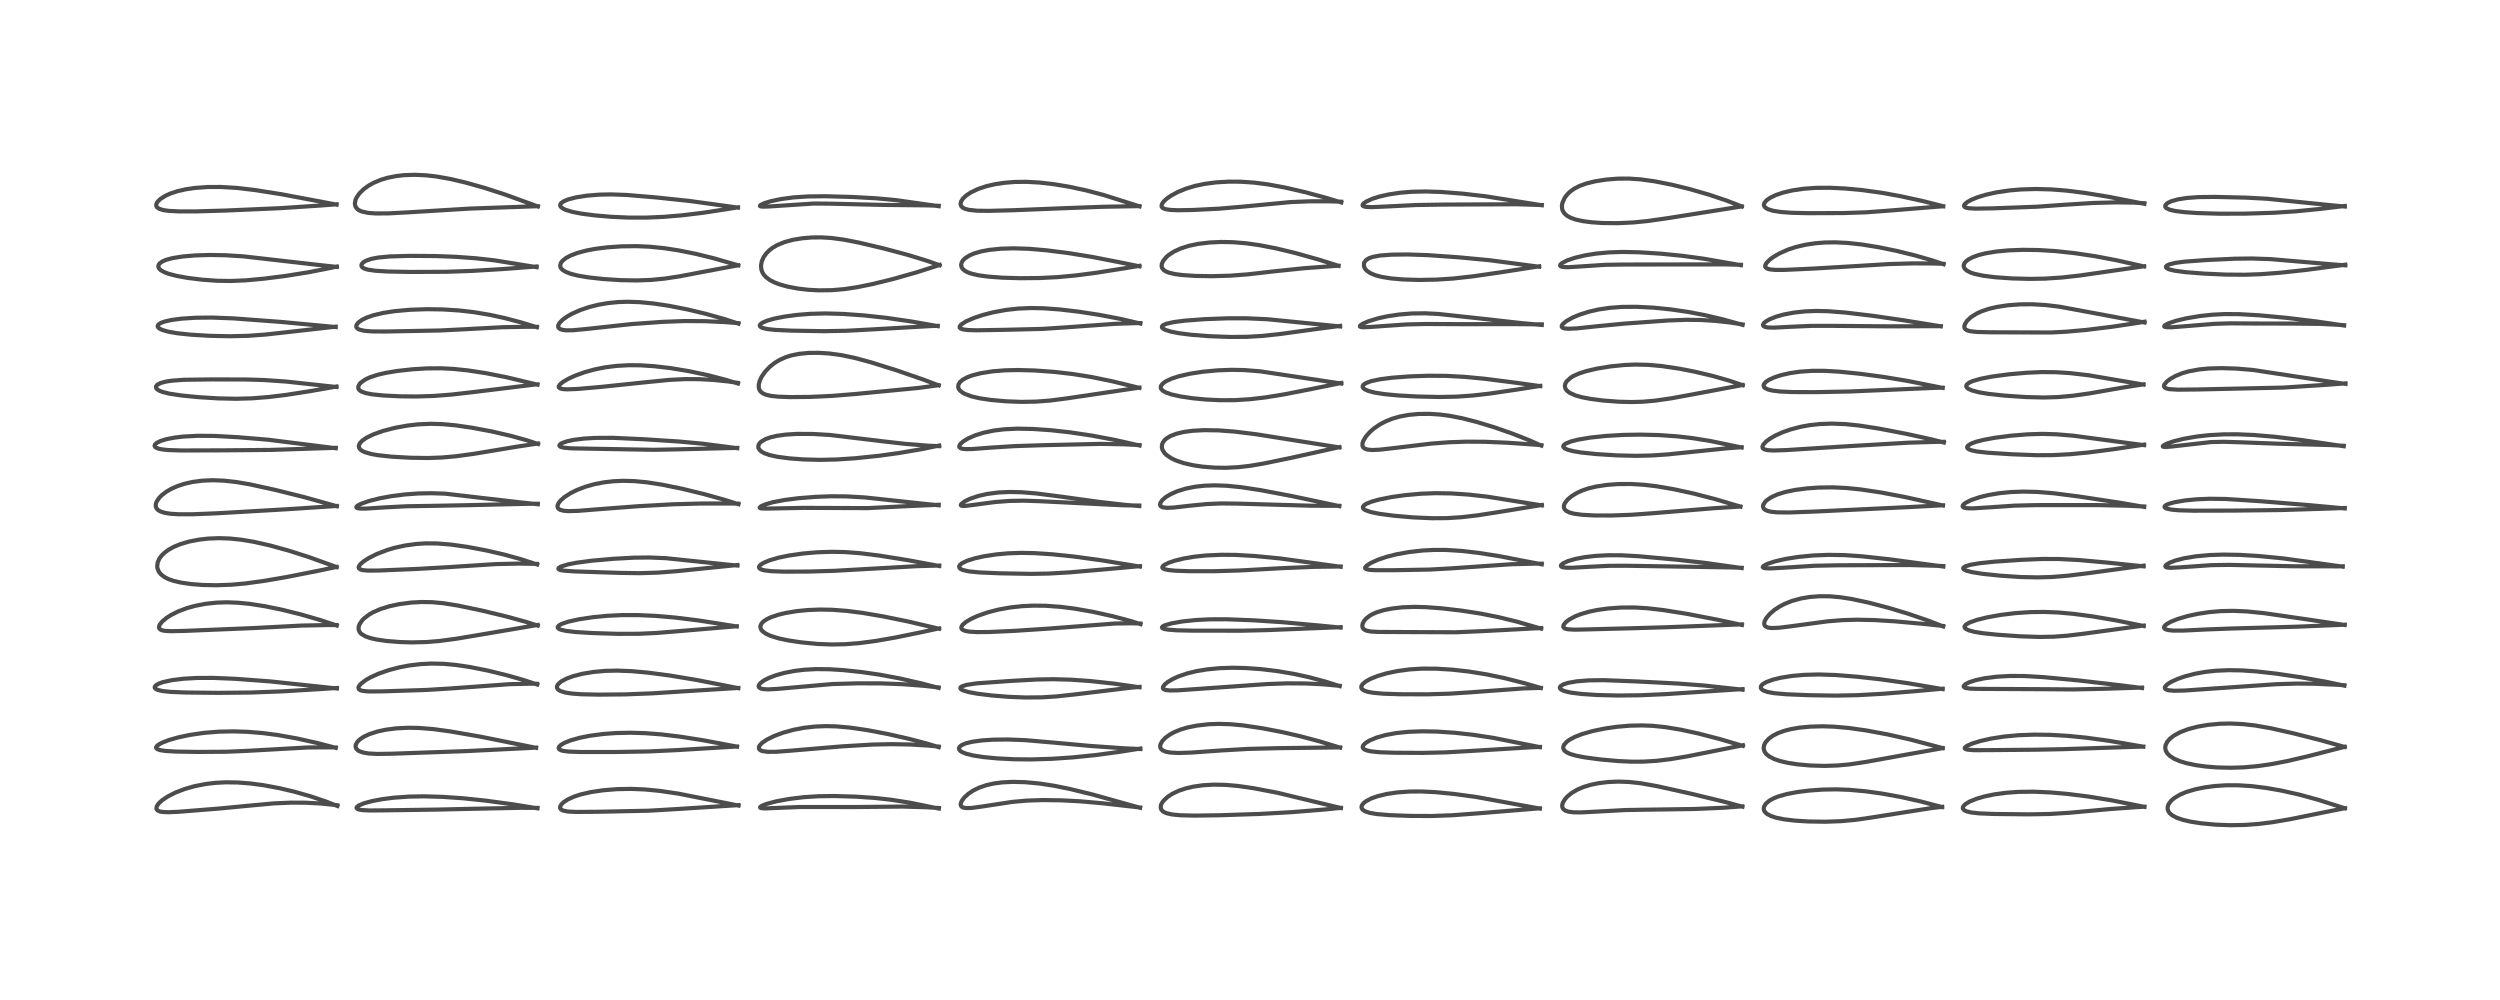 <?xml version="1.0" encoding="utf-8" standalone="no"?>
<!DOCTYPE svg PUBLIC "-//W3C//DTD SVG 1.1//EN"
  "http://www.w3.org/Graphics/SVG/1.1/DTD/svg11.dtd">
<!-- Created with matplotlib (https://matplotlib.org/) -->
<svg height="288pt" version="1.1" viewBox="0 0 720 288" width="720pt" xmlns="http://www.w3.org/2000/svg" xmlns:xlink="http://www.w3.org/1999/xlink">
 <defs>
  <style type="text/css">*{stroke-linecap:butt;stroke-linejoin:round;}</style>
 </defs>
 <g id="figure_1">
  <g id="patch_1">
   <path d="M 0 288 
L 720 288 
L 720 0 
L 0 0 
z
" style="fill:#ffffff;"/>
  </g>
  <g id="axes_1">
   <g id="line2d_1">
    <path clip-path="url(#pa13fc3fb0f)" d="M 97.17 232.12 
L 93.941 230.858 
L 89.523 229.363 
L 84.745 228 
L 80.518 227.003 
L 75.879 226.14 
L 72.154 225.643 
L 68.416 225.353 
L 65.018 225.305 
L 62.025 225.461 
L 59.309 225.783 
L 56.114 226.404 
L 53.232 227.22 
L 50.548 228.248 
L 48.276 229.403 
L 46.64 230.513 
L 45.739 231.345 
L 45.15 232.205 
L 45.038 232.865 
L 45.158 233.17 
L 45.542 233.506 
L 45.994 233.691 
L 46.647 233.829 
L 48.429 233.925 
L 51.326 233.799 
L 63.17 232.856 
L 71.447 232.061 
L 78.804 231.38 
L 83.827 231.161 
L 87.952 231.18 
L 92.396 231.409 
L 96.278 231.803 
L 97.157 231.921 
L 97.157 231.921 
" style="fill:none;stroke:#000000;stroke-linecap:square;stroke-opacity:0.7;stroke-width:1.2;"/>
   </g>
   <g id="line2d_2">
    <path clip-path="url(#pa13fc3fb0f)" d="M 96.699 215.376 
L 91.265 213.959 
L 85.426 212.656 
L 80.011 211.693 
L 75.741 211.133 
L 71.291 210.764 
L 67.249 210.632 
L 63.022 210.718 
L 58.801 211.057 
L 54.709 211.651 
L 51.302 212.374 
L 48.662 213.126 
L 46.422 214.008 
L 45.291 214.718 
L 44.96 215.209 
L 45.03 215.512 
L 45.367 215.781 
L 46.188 216.056 
L 47.522 216.265 
L 50.636 216.456 
L 56.879 216.553 
L 65.234 216.503 
L 71.335 216.236 
L 88.703 215.266 
L 95.125 215.239 
L 96.685 215.269 
L 96.685 215.269 
" style="fill:none;stroke:#000000;stroke-linecap:square;stroke-opacity:0.7;stroke-width:1.2;"/>
   </g>
   <g id="line2d_3">
    <path clip-path="url(#pa13fc3fb0f)" d="M 97.028 198.282 
L 77.824 196.245 
L 67.876 195.504 
L 61.502 195.234 
L 56.827 195.25 
L 52.942 195.464 
L 49.581 195.868 
L 46.993 196.427 
L 45.722 196.878 
L 44.842 197.408 
L 44.551 197.845 
L 44.61 198.165 
L 44.898 198.442 
L 45.51 198.72 
L 46.868 199.027 
L 49.246 199.271 
L 53.364 199.438 
L 62.893 199.544 
L 72.25 199.447 
L 81.169 199.12 
L 91.671 198.491 
L 97.023 198.14 
L 97.023 198.14 
" style="fill:none;stroke:#000000;stroke-linecap:square;stroke-opacity:0.7;stroke-width:1.2;"/>
   </g>
   <g id="line2d_4">
    <path clip-path="url(#pa13fc3fb0f)" d="M 96.971 180.143 
L 92.402 178.628 
L 86.772 176.987 
L 81.208 175.6 
L 76.244 174.585 
L 71.953 173.92 
L 68.599 173.585 
L 65.269 173.462 
L 62.354 173.558 
L 59.254 173.891 
L 56.247 174.468 
L 53.781 175.156 
L 51.292 176.098 
L 49.286 177.103 
L 47.884 178.008 
L 46.678 179.039 
L 45.994 179.922 
L 45.783 180.504 
L 45.818 180.89 
L 46.111 181.265 
L 46.626 181.512 
L 47.502 181.689 
L 49.338 181.783 
L 53.223 181.697 
L 73.171 180.875 
L 86.911 180.161 
L 94.657 180.009 
L 96.954 180.023 
L 96.954 180.023 
" style="fill:none;stroke:#000000;stroke-linecap:square;stroke-opacity:0.7;stroke-width:1.2;"/>
   </g>
   <g id="line2d_5">
    <path clip-path="url(#pa13fc3fb0f)" d="M 96.955 163.316 
L 88.761 160.371 
L 83.258 158.614 
L 77.743 157.089 
L 73.087 156.039 
L 69.513 155.439 
L 66.182 155.093 
L 63.13 154.989 
L 59.966 155.113 
L 57.305 155.416 
L 54.437 155.976 
L 51.936 156.717 
L 50.033 157.505 
L 48.565 158.316 
L 47.38 159.185 
L 46.62 159.92 
L 45.935 160.824 
L 45.41 161.991 
L 45.271 163.094 
L 45.346 163.677 
L 45.746 164.658 
L 46.315 165.379 
L 47.27 166.135 
L 48.526 166.78 
L 49.944 167.277 
L 52.089 167.782 
L 55.036 168.209 
L 58.41 168.472 
L 62.311 168.553 
L 66.56 168.401 
L 70.701 168.03 
L 75.939 167.318 
L 82.411 166.21 
L 91.622 164.389 
L 96.946 163.276 
L 96.946 163.276 
" style="fill:none;stroke:#000000;stroke-linecap:square;stroke-opacity:0.7;stroke-width:1.2;"/>
   </g>
   <g id="line2d_6">
    <path clip-path="url(#pa13fc3fb0f)" d="M 97.005 145.794 
L 87.63 143.176 
L 79.26 141.09 
L 71.99 139.5 
L 68.001 138.816 
L 64.553 138.431 
L 61.28 138.303 
L 58.257 138.432 
L 55.424 138.808 
L 53.159 139.323 
L 51.118 139.99 
L 49.236 140.833 
L 47.942 141.587 
L 46.678 142.539 
L 45.861 143.353 
L 45.107 144.469 
L 44.861 145.21 
L 44.872 145.924 
L 45.104 146.456 
L 45.528 146.902 
L 46.264 147.326 
L 47.444 147.696 
L 49.067 147.955 
L 51.449 148.108 
L 55.615 148.105 
L 62.745 147.813 
L 83.329 146.62 
L 96.991 145.714 
L 96.991 145.714 
" style="fill:none;stroke:#000000;stroke-linecap:square;stroke-opacity:0.7;stroke-width:1.2;"/>
   </g>
   <g id="line2d_7">
    <path clip-path="url(#pa13fc3fb0f)" d="M 96.706 129.088 
L 77.196 126.636 
L 68.455 125.911 
L 61.868 125.549 
L 57.039 125.508 
L 52.916 125.718 
L 50.373 126.013 
L 48.001 126.466 
L 46.261 126.996 
L 45.171 127.527 
L 44.664 127.964 
L 44.509 128.395 
L 44.634 128.68 
L 44.91 128.907 
L 45.599 129.195 
L 46.72 129.435 
L 48.461 129.617 
L 52.363 129.738 
L 64.52 129.697 
L 78.105 129.572 
L 92.198 129.117 
L 96.674 128.975 
L 96.674 128.975 
" style="fill:none;stroke:#000000;stroke-linecap:square;stroke-opacity:0.7;stroke-width:1.2;"/>
   </g>
   <g id="line2d_8">
    <path clip-path="url(#pa13fc3fb0f)" d="M 96.899 111.46 
L 93.208 111.059 
L 82.41 109.89 
L 76.095 109.454 
L 70.883 109.29 
L 60.956 109.271 
L 52.98 109.376 
L 49.456 109.637 
L 47.69 109.915 
L 46.226 110.322 
L 45.281 110.831 
L 44.938 111.276 
L 44.967 111.763 
L 45.206 112.076 
L 45.783 112.471 
L 46.848 112.898 
L 48.85 113.386 
L 52.376 113.912 
L 57.171 114.382 
L 62.89 114.738 
L 68.001 114.846 
L 72.558 114.719 
L 77.318 114.348 
L 82.455 113.721 
L 89.482 112.621 
L 96.895 111.319 
L 96.895 111.319 
" style="fill:none;stroke:#000000;stroke-linecap:square;stroke-opacity:0.7;stroke-width:1.2;"/>
   </g>
   <g id="line2d_9">
    <path clip-path="url(#pa13fc3fb0f)" d="M 96.682 94.19 
L 81.121 92.729 
L 67.258 91.695 
L 61.159 91.46 
L 56.369 91.505 
L 52.237 91.773 
L 49.404 92.15 
L 47.417 92.598 
L 46.338 92.992 
L 45.622 93.456 
L 45.394 93.901 
L 45.517 94.268 
L 45.923 94.629 
L 46.815 95.055 
L 48.507 95.534 
L 51.063 95.978 
L 55.049 96.397 
L 60.468 96.716 
L 66.205 96.838 
L 71.347 96.72 
L 76.412 96.354 
L 83.679 95.55 
L 96.651 94.081 
L 96.651 94.081 
" style="fill:none;stroke:#000000;stroke-linecap:square;stroke-opacity:0.7;stroke-width:1.2;"/>
   </g>
   <g id="line2d_10">
    <path clip-path="url(#pa13fc3fb0f)" d="M 96.998 76.872 
L 90.999 76.22 
L 70.169 73.839 
L 64.956 73.507 
L 60.432 73.43 
L 56.108 73.566 
L 52.568 73.872 
L 49.652 74.343 
L 47.875 74.825 
L 46.837 75.261 
L 46.024 75.814 
L 45.683 76.262 
L 45.587 76.798 
L 45.809 77.324 
L 46.297 77.802 
L 47.256 78.356 
L 48.548 78.85 
L 50.881 79.461 
L 54.016 80.028 
L 58.226 80.552 
L 62.504 80.861 
L 66.456 80.922 
L 70.688 80.744 
L 76.063 80.253 
L 82.234 79.469 
L 88.916 78.397 
L 94.882 77.23 
L 96.991 76.769 
L 96.991 76.769 
" style="fill:none;stroke:#000000;stroke-linecap:square;stroke-opacity:0.7;stroke-width:1.2;"/>
   </g>
   <g id="line2d_11">
    <path clip-path="url(#pa13fc3fb0f)" d="M 96.925 58.924 
L 81.101 55.949 
L 73.24 54.71 
L 68.011 54.104 
L 63.597 53.847 
L 59.812 53.861 
L 56.11 54.128 
L 53.707 54.474 
L 51.126 55.055 
L 49.059 55.742 
L 47.673 56.369 
L 46.212 57.287 
L 45.379 58.091 
L 45 58.82 
L 45.007 59.33 
L 45.235 59.718 
L 45.822 60.127 
L 47.041 60.509 
L 48.531 60.726 
L 51.56 60.888 
L 56.413 60.883 
L 64.996 60.637 
L 80.769 59.948 
L 92.119 59.203 
L 96.91 58.842 
L 96.91 58.842 
" style="fill:none;stroke:#000000;stroke-linecap:square;stroke-opacity:0.7;stroke-width:1.2;"/>
   </g>
   <g id="line2d_12">
    <path clip-path="url(#pa13fc3fb0f)" d="M 154.794 232.796 
L 147.797 231.663 
L 139.883 230.583 
L 133.284 229.897 
L 127.544 229.499 
L 122.13 229.341 
L 117.704 229.422 
L 113.289 229.745 
L 110.058 230.163 
L 107.133 230.718 
L 104.881 231.33 
L 103.35 231.966 
L 102.782 232.4 
L 102.679 232.674 
L 102.863 232.936 
L 103.394 233.152 
L 104.314 233.308 
L 106.432 233.419 
L 110.946 233.378 
L 126.196 233.154 
L 136.624 232.922 
L 149.873 232.649 
L 154.791 232.664 
L 154.791 232.664 
" style="fill:none;stroke:#000000;stroke-linecap:square;stroke-opacity:0.7;stroke-width:1.2;"/>
   </g>
   <g id="line2d_13">
    <path clip-path="url(#pa13fc3fb0f)" d="M 154.407 215.379 
L 138.253 212.136 
L 129.702 210.649 
L 124.869 209.992 
L 120.67 209.651 
L 117.682 209.592 
L 114.092 209.767 
L 111.094 210.158 
L 108.779 210.656 
L 106.363 211.434 
L 104.732 212.205 
L 103.64 212.938 
L 102.891 213.685 
L 102.461 214.489 
L 102.41 215.073 
L 102.578 215.562 
L 103.022 216.055 
L 103.407 216.304 
L 104.587 216.739 
L 106.162 217.003 
L 108.586 217.131 
L 112.522 217.081 
L 134.215 216.319 
L 152.648 215.411 
L 154.375 215.299 
L 154.375 215.299 
" style="fill:none;stroke:#000000;stroke-linecap:square;stroke-opacity:0.7;stroke-width:1.2;"/>
   </g>
   <g id="line2d_14">
    <path clip-path="url(#pa13fc3fb0f)" d="M 154.738 197.148 
L 151.019 195.92 
L 146.12 194.509 
L 140.609 193.153 
L 135.351 192.104 
L 131.301 191.503 
L 127.805 191.185 
L 124.232 191.104 
L 121.113 191.26 
L 117.747 191.672 
L 114.988 192.202 
L 111.986 192.989 
L 108.996 194.031 
L 106.664 195.091 
L 105.397 195.813 
L 103.909 196.948 
L 103.331 197.692 
L 103.219 198.114 
L 103.363 198.5 
L 103.825 198.803 
L 104.442 198.974 
L 106.03 199.132 
L 109.771 199.126 
L 122.878 198.7 
L 129.973 198.259 
L 146.896 197.037 
L 152.735 196.906 
L 154.703 196.929 
L 154.703 196.929 
" style="fill:none;stroke:#000000;stroke-linecap:square;stroke-opacity:0.7;stroke-width:1.2;"/>
   </g>
   <g id="line2d_15">
    <path clip-path="url(#pa13fc3fb0f)" d="M 154.869 180.171 
L 151.262 179.032 
L 145.628 177.497 
L 138.539 175.79 
L 131.895 174.4 
L 127.704 173.729 
L 124.518 173.433 
L 121.373 173.376 
L 118.39 173.542 
L 114.924 174.003 
L 112.122 174.611 
L 109.603 175.394 
L 107.469 176.323 
L 106.334 176.97 
L 104.824 178.126 
L 104.321 178.643 
L 103.563 179.753 
L 103.299 180.525 
L 103.267 181.154 
L 103.45 181.8 
L 103.842 182.355 
L 104.072 182.571 
L 105.24 183.271 
L 106.771 183.799 
L 108.441 184.177 
L 111.31 184.598 
L 115.072 184.905 
L 118.635 185.009 
L 122.924 184.902 
L 126.518 184.608 
L 131.465 183.949 
L 140.366 182.45 
L 154.869 179.983 
L 154.869 179.983 
" style="fill:none;stroke:#000000;stroke-linecap:square;stroke-opacity:0.7;stroke-width:1.2;"/>
   </g>
   <g id="line2d_16">
    <path clip-path="url(#pa13fc3fb0f)" d="M 154.706 162.579 
L 149.989 161.038 
L 145.123 159.697 
L 139.94 158.503 
L 134.624 157.506 
L 129.869 156.836 
L 125.92 156.515 
L 122.577 156.489 
L 119.849 156.666 
L 116.649 157.108 
L 113.682 157.76 
L 111.521 158.398 
L 108.47 159.573 
L 106.236 160.698 
L 104.785 161.625 
L 103.813 162.454 
L 103.342 163.129 
L 103.286 163.408 
L 103.381 163.703 
L 103.753 163.986 
L 104.444 164.189 
L 105.784 164.324 
L 108.865 164.316 
L 120.18 163.847 
L 129.094 163.339 
L 142.773 162.46 
L 149.359 162.315 
L 154.662 162.401 
L 154.662 162.401 
" style="fill:none;stroke:#000000;stroke-linecap:square;stroke-opacity:0.7;stroke-width:1.2;"/>
   </g>
   <g id="line2d_17">
    <path clip-path="url(#pa13fc3fb0f)" d="M 154.906 145.221 
L 149.565 144.65 
L 128.181 142.175 
L 124.167 142.044 
L 120.435 142.119 
L 116.582 142.4 
L 112.73 142.891 
L 109.389 143.506 
L 106.191 144.312 
L 103.877 145.137 
L 102.913 145.67 
L 102.635 145.985 
L 102.689 146.213 
L 102.989 146.361 
L 103.798 146.475 
L 105.323 146.477 
L 110.715 146.132 
L 117.035 145.803 
L 124.553 145.686 
L 134.826 145.49 
L 151.752 145.097 
L 154.892 145.076 
L 154.892 145.076 
" style="fill:none;stroke:#000000;stroke-linecap:square;stroke-opacity:0.7;stroke-width:1.2;"/>
   </g>
   <g id="line2d_18">
    <path clip-path="url(#pa13fc3fb0f)" d="M 154.953 127.872 
L 151.743 126.806 
L 147.217 125.548 
L 141.747 124.281 
L 135.957 123.187 
L 131.299 122.51 
L 127.523 122.155 
L 124.067 122.051 
L 120.512 122.205 
L 117.35 122.562 
L 113.764 123.211 
L 110.365 124.093 
L 107.547 125.094 
L 105.586 126.047 
L 104.291 126.941 
L 103.582 127.731 
L 103.327 128.437 
L 103.423 128.986 
L 103.829 129.515 
L 104.282 129.84 
L 105.136 130.243 
L 106.933 130.756 
L 108.878 131.1 
L 112.791 131.521 
L 118.162 131.83 
L 123.366 131.905 
L 127.177 131.769 
L 131.408 131.394 
L 136.575 130.683 
L 148.83 128.648 
L 154.937 127.728 
L 154.937 127.728 
" style="fill:none;stroke:#000000;stroke-linecap:square;stroke-opacity:0.7;stroke-width:1.2;"/>
   </g>
   <g id="line2d_19">
    <path clip-path="url(#pa13fc3fb0f)" d="M 154.786 110.775 
L 145.792 108.627 
L 139.84 107.457 
L 134.81 106.686 
L 130.594 106.246 
L 127.036 106.065 
L 122.971 106.096 
L 118.802 106.353 
L 114.377 106.84 
L 110.978 107.41 
L 108.736 107.937 
L 106.458 108.696 
L 105.222 109.281 
L 103.958 110.164 
L 103.543 110.612 
L 103.18 111.344 
L 103.205 111.89 
L 103.482 112.335 
L 104.039 112.742 
L 105.322 113.213 
L 107.206 113.573 
L 110.361 113.897 
L 115.213 114.138 
L 120.028 114.187 
L 124.868 114.036 
L 130.053 113.637 
L 136.625 112.88 
L 153.799 110.78 
L 154.78 110.692 
L 154.78 110.692 
" style="fill:none;stroke:#000000;stroke-linecap:square;stroke-opacity:0.7;stroke-width:1.2;"/>
   </g>
   <g id="line2d_20">
    <path clip-path="url(#pa13fc3fb0f)" d="M 154.627 94.239 
L 150.141 92.871 
L 145.348 91.603 
L 141.16 90.687 
L 136.452 89.899 
L 132.25 89.418 
L 127.423 89.11 
L 122.967 89.046 
L 118.084 89.214 
L 113.617 89.617 
L 110.411 90.113 
L 107.596 90.779 
L 105.673 91.441 
L 104.234 92.14 
L 103.154 92.926 
L 102.638 93.646 
L 102.604 94.156 
L 102.706 94.374 
L 103.135 94.752 
L 103.542 94.941 
L 104.917 95.267 
L 107.037 95.444 
L 110.913 95.476 
L 126.696 95.179 
L 133.525 94.837 
L 144.762 94.235 
L 151.75 94.112 
L 154.611 94.124 
L 154.611 94.124 
" style="fill:none;stroke:#000000;stroke-linecap:square;stroke-opacity:0.7;stroke-width:1.2;"/>
   </g>
   <g id="line2d_21">
    <path clip-path="url(#pa13fc3fb0f)" d="M 154.561 76.949 
L 142.447 74.986 
L 136.98 74.378 
L 131.38 73.969 
L 125.447 73.74 
L 117.983 73.689 
L 112.241 73.856 
L 108.907 74.173 
L 106.942 74.553 
L 105.423 75.078 
L 104.623 75.559 
L 104.199 76.022 
L 104.074 76.417 
L 104.163 76.767 
L 104.376 77.018 
L 104.889 77.33 
L 105.941 77.659 
L 108.097 77.975 
L 111.655 78.194 
L 118.078 78.319 
L 128.431 78.275 
L 135.778 78.029 
L 145.088 77.467 
L 154.522 76.748 
L 154.522 76.748 
" style="fill:none;stroke:#000000;stroke-linecap:square;stroke-opacity:0.7;stroke-width:1.2;"/>
   </g>
   <g id="line2d_22">
    <path clip-path="url(#pa13fc3fb0f)" d="M 154.901 59.465 
L 145.482 56.032 
L 139.495 54.099 
L 134.028 52.558 
L 129.612 51.524 
L 125.708 50.834 
L 122.718 50.491 
L 119.428 50.34 
L 116.336 50.448 
L 114.051 50.713 
L 111.635 51.199 
L 109.729 51.767 
L 107.668 52.619 
L 106.143 53.468 
L 104.769 54.464 
L 103.518 55.695 
L 102.741 56.799 
L 102.387 57.571 
L 102.192 58.634 
L 102.358 59.461 
L 102.813 60.12 
L 103.386 60.552 
L 104.183 60.909 
L 106.012 61.31 
L 108.169 61.473 
L 111.814 61.455 
L 117.438 61.16 
L 135.209 60.075 
L 152.408 59.471 
L 154.883 59.384 
L 154.883 59.384 
" style="fill:none;stroke:#000000;stroke-linecap:square;stroke-opacity:0.7;stroke-width:1.2;"/>
   </g>
   <g id="line2d_23">
    <path clip-path="url(#pa13fc3fb0f)" d="M 212.69 232.001 
L 195.39 228.569 
L 190.026 227.781 
L 185.719 227.36 
L 181.744 227.197 
L 177.698 227.276 
L 173.76 227.592 
L 170.19 228.119 
L 167.268 228.792 
L 165.432 229.387 
L 163.599 230.204 
L 162.284 231.061 
L 161.708 231.62 
L 161.321 232.302 
L 161.313 232.734 
L 161.569 233.124 
L 162.134 233.434 
L 163.568 233.721 
L 165.885 233.837 
L 171.787 233.798 
L 186.745 233.487 
L 195.012 233.004 
L 212.671 231.872 
L 212.671 231.872 
" style="fill:none;stroke:#000000;stroke-linecap:square;stroke-opacity:0.7;stroke-width:1.2;"/>
   </g>
   <g id="line2d_24">
    <path clip-path="url(#pa13fc3fb0f)" d="M 212.27 215.039 
L 202.879 213.263 
L 195.911 212.159 
L 190.481 211.508 
L 185.843 211.152 
L 181.518 211.025 
L 177.246 211.123 
L 173.75 211.387 
L 169.911 211.893 
L 167.096 212.447 
L 164.43 213.188 
L 162.583 213.924 
L 161.592 214.497 
L 160.989 215.091 
L 160.884 215.453 
L 161.024 215.76 
L 161.494 216.056 
L 162.187 216.256 
L 163.796 216.461 
L 167.201 216.577 
L 177.196 216.575 
L 186.77 216.419 
L 194.941 216.033 
L 212.233 214.991 
L 212.233 214.991 
" style="fill:none;stroke:#000000;stroke-linecap:square;stroke-opacity:0.7;stroke-width:1.2;"/>
   </g>
   <g id="line2d_25">
    <path clip-path="url(#pa13fc3fb0f)" d="M 212.623 198.187 
L 200.667 195.837 
L 192.843 194.537 
L 186.64 193.721 
L 181.85 193.288 
L 177.769 193.136 
L 174.34 193.214 
L 170.977 193.512 
L 167.78 194.038 
L 165.158 194.707 
L 163.173 195.434 
L 161.591 196.285 
L 160.682 197.101 
L 160.413 197.62 
L 160.398 198.04 
L 160.577 198.417 
L 160.879 198.709 
L 161.399 199.01 
L 162.823 199.454 
L 164.666 199.742 
L 167.398 199.946 
L 172.373 200.057 
L 179.956 199.986 
L 187.776 199.686 
L 199.958 198.913 
L 212.616 198.133 
L 212.616 198.133 
" style="fill:none;stroke:#000000;stroke-linecap:square;stroke-opacity:0.7;stroke-width:1.2;"/>
   </g>
   <g id="line2d_26">
    <path clip-path="url(#pa13fc3fb0f)" d="M 212.172 180.418 
L 201.43 178.722 
L 194.455 177.858 
L 188.822 177.375 
L 183.726 177.147 
L 179.192 177.148 
L 174.911 177.351 
L 170.961 177.724 
L 166.827 178.336 
L 163.635 179.045 
L 161.786 179.674 
L 161 180.105 
L 160.624 180.56 
L 160.673 180.847 
L 161.014 181.138 
L 161.518 181.352 
L 163.011 181.697 
L 165.673 182.013 
L 170.397 182.308 
L 177.834 182.545 
L 184.052 182.526 
L 189.035 182.295 
L 196.495 181.687 
L 212.171 180.361 
L 212.171 180.361 
" style="fill:none;stroke:#000000;stroke-linecap:square;stroke-opacity:0.7;stroke-width:1.2;"/>
   </g>
   <g id="line2d_27">
    <path clip-path="url(#pa13fc3fb0f)" d="M 212.39 162.877 
L 208.796 162.536 
L 191.758 160.751 
L 187.013 160.557 
L 182.67 160.605 
L 176.644 160.931 
L 170.375 161.481 
L 165.97 162.073 
L 163.679 162.52 
L 161.532 163.174 
L 160.883 163.586 
L 160.822 163.837 
L 161.032 164.029 
L 161.377 164.161 
L 162.393 164.35 
L 165.504 164.568 
L 178.267 164.985 
L 184.239 165.076 
L 189.437 164.915 
L 194.987 164.495 
L 205.906 163.377 
L 212.356 162.726 
L 212.356 162.726 
" style="fill:none;stroke:#000000;stroke-linecap:square;stroke-opacity:0.7;stroke-width:1.2;"/>
   </g>
   <g id="line2d_28">
    <path clip-path="url(#pa13fc3fb0f)" d="M 212.679 145.208 
L 208.716 143.954 
L 202.865 142.323 
L 196.384 140.75 
L 190.72 139.594 
L 186.313 138.906 
L 182.662 138.558 
L 179.51 138.472 
L 176.676 138.594 
L 173.895 138.916 
L 171.149 139.453 
L 168.703 140.142 
L 166.196 141.099 
L 164.355 142.013 
L 162.573 143.162 
L 161.52 144.075 
L 160.857 144.9 
L 160.556 145.643 
L 160.602 146.173 
L 160.786 146.466 
L 161.364 146.845 
L 162.393 147.103 
L 163.719 147.203 
L 166.483 147.129 
L 172.995 146.607 
L 183.883 145.781 
L 193.85 145.232 
L 202.106 145.009 
L 210.674 145.011 
L 212.644 145.05 
L 212.644 145.05 
" style="fill:none;stroke:#000000;stroke-linecap:square;stroke-opacity:0.7;stroke-width:1.2;"/>
   </g>
   <g id="line2d_29">
    <path clip-path="url(#pa13fc3fb0f)" d="M 212.325 129.075 
L 202.316 127.783 
L 195.46 127.148 
L 185.483 126.506 
L 176.569 126.096 
L 171.591 126.11 
L 168.238 126.306 
L 165.27 126.674 
L 163.338 127.082 
L 161.81 127.624 
L 161.232 128.016 
L 161.098 128.334 
L 161.232 128.547 
L 161.528 128.714 
L 162.341 128.924 
L 164.409 129.116 
L 168.592 129.2 
L 178.853 129.377 
L 188.323 129.546 
L 195.564 129.405 
L 212.304 128.993 
L 212.304 128.993 
" style="fill:none;stroke:#000000;stroke-linecap:square;stroke-opacity:0.7;stroke-width:1.2;"/>
   </g>
   <g id="line2d_30">
    <path clip-path="url(#pa13fc3fb0f)" d="M 212.542 110.461 
L 208.977 109.373 
L 203.856 108.05 
L 198.454 106.902 
L 193.12 106.017 
L 188.441 105.469 
L 184.368 105.206 
L 181.161 105.178 
L 177.521 105.378 
L 174.249 105.796 
L 171.324 106.38 
L 168.392 107.189 
L 165.681 108.17 
L 163.676 109.09 
L 162.141 109.991 
L 161.301 110.674 
L 160.917 111.265 
L 160.947 111.575 
L 161.313 111.869 
L 161.977 112.043 
L 163.223 112.133 
L 166.282 112.022 
L 173.009 111.438 
L 185.439 110.136 
L 192.851 109.398 
L 197.332 109.182 
L 201.293 109.199 
L 205.501 109.426 
L 209.627 109.846 
L 212.503 110.261 
L 212.503 110.261 
" style="fill:none;stroke:#000000;stroke-linecap:square;stroke-opacity:0.7;stroke-width:1.2;"/>
   </g>
   <g id="line2d_31">
    <path clip-path="url(#pa13fc3fb0f)" d="M 212.68 93.206 
L 208.524 91.859 
L 203.221 90.369 
L 198.044 89.129 
L 192.792 88.093 
L 188.327 87.419 
L 184.191 87.018 
L 180.798 86.906 
L 178.084 86.991 
L 175.083 87.287 
L 172.387 87.752 
L 169.759 88.405 
L 167.074 89.312 
L 164.712 90.368 
L 163.387 91.117 
L 162.048 92.076 
L 161.15 92.996 
L 160.791 93.66 
L 160.745 94.079 
L 160.845 94.376 
L 161.236 94.738 
L 161.986 95.003 
L 163.072 95.133 
L 165.023 95.108 
L 168.572 94.779 
L 181.729 93.346 
L 190.699 92.7 
L 197.106 92.461 
L 202.879 92.495 
L 208.833 92.766 
L 212.644 93.06 
L 212.644 93.06 
" style="fill:none;stroke:#000000;stroke-linecap:square;stroke-opacity:0.7;stroke-width:1.2;"/>
   </g>
   <g id="line2d_32">
    <path clip-path="url(#pa13fc3fb0f)" d="M 212.602 76.421 
L 205.658 74.408 
L 200.407 73.113 
L 195.312 72.09 
L 191.231 71.469 
L 186.987 71.047 
L 183.307 70.888 
L 178.959 70.947 
L 174.781 71.243 
L 171.527 71.656 
L 168.871 72.154 
L 166.229 72.864 
L 164.344 73.588 
L 163.044 74.283 
L 162.02 75.087 
L 161.545 75.704 
L 161.324 76.45 
L 161.407 76.93 
L 161.663 77.372 
L 162.116 77.805 
L 162.931 78.297 
L 164.448 78.877 
L 166.449 79.378 
L 169.534 79.894 
L 173.733 80.355 
L 178.662 80.677 
L 183.305 80.769 
L 187.553 80.614 
L 191.541 80.221 
L 195.734 79.583 
L 202.801 78.231 
L 211.992 76.513 
L 212.598 76.415 
L 212.598 76.415 
" style="fill:none;stroke:#000000;stroke-linecap:square;stroke-opacity:0.7;stroke-width:1.2;"/>
   </g>
   <g id="line2d_33">
    <path clip-path="url(#pa13fc3fb0f)" d="M 212.535 59.797 
L 198.522 57.868 
L 188.934 56.86 
L 180.498 56.147 
L 175.912 55.986 
L 172.47 56.062 
L 168.931 56.36 
L 165.918 56.839 
L 163.688 57.416 
L 162.377 57.951 
L 161.613 58.487 
L 161.343 58.932 
L 161.356 59.289 
L 161.559 59.624 
L 162.093 60.044 
L 162.97 60.46 
L 164.882 61.031 
L 167.33 61.508 
L 171.2 62.02 
L 175.972 62.434 
L 181.046 62.665 
L 186.217 62.667 
L 191.194 62.449 
L 196.474 62.008 
L 202.529 61.272 
L 209.818 60.154 
L 212.492 59.709 
L 212.492 59.709 
" style="fill:none;stroke:#000000;stroke-linecap:square;stroke-opacity:0.7;stroke-width:1.2;"/>
   </g>
   <g id="line2d_34">
    <path clip-path="url(#pa13fc3fb0f)" d="M 270.392 232.871 
L 262.079 231.179 
L 256.614 230.322 
L 251.762 229.79 
L 246.399 229.431 
L 240.233 229.255 
L 235.607 229.32 
L 231.405 229.592 
L 227.339 230.087 
L 223.61 230.774 
L 220.83 231.507 
L 219.376 232.082 
L 218.906 232.46 
L 218.971 232.643 
L 219.365 232.769 
L 220.29 232.827 
L 223.97 232.675 
L 230.185 232.421 
L 236.595 232.416 
L 246.287 232.425 
L 260.074 232.293 
L 266.782 232.488 
L 270.382 232.701 
L 270.382 232.701 
" style="fill:none;stroke:#000000;stroke-linecap:square;stroke-opacity:0.7;stroke-width:1.2;"/>
   </g>
   <g id="line2d_35">
    <path clip-path="url(#pa13fc3fb0f)" d="M 270.363 215.188 
L 267.139 214.198 
L 261.845 212.799 
L 255.659 211.394 
L 249.727 210.265 
L 244.843 209.552 
L 240.86 209.2 
L 237.813 209.123 
L 234.719 209.246 
L 231.574 209.602 
L 228.499 210.191 
L 225.432 211.042 
L 222.944 211.971 
L 220.793 213.042 
L 219.428 213.996 
L 218.799 214.669 
L 218.592 215.059 
L 218.575 215.61 
L 218.775 215.905 
L 219.157 216.155 
L 219.621 216.32 
L 221.074 216.525 
L 223.415 216.517 
L 226.997 216.257 
L 242.319 214.966 
L 251.137 214.438 
L 256.673 214.315 
L 262.087 214.416 
L 267.298 214.727 
L 270.34 215.01 
L 270.34 215.01 
" style="fill:none;stroke:#000000;stroke-linecap:square;stroke-opacity:0.7;stroke-width:1.2;"/>
   </g>
   <g id="line2d_36">
    <path clip-path="url(#pa13fc3fb0f)" d="M 270.327 198.121 
L 265.431 196.829 
L 259.16 195.393 
L 253.456 194.323 
L 248.106 193.545 
L 242.894 192.995 
L 238.797 192.739 
L 234.966 192.704 
L 231.674 192.884 
L 228.85 193.223 
L 225.933 193.784 
L 223.522 194.451 
L 221.438 195.24 
L 220.05 195.953 
L 219.106 196.631 
L 218.622 197.192 
L 218.486 197.672 
L 218.613 197.979 
L 219.1 198.292 
L 219.739 198.452 
L 221.183 198.547 
L 223.896 198.402 
L 239.715 197.005 
L 246.804 196.8 
L 253.769 196.813 
L 260.093 197.057 
L 265.935 197.503 
L 270.319 197.976 
L 270.319 197.976 
" style="fill:none;stroke:#000000;stroke-linecap:square;stroke-opacity:0.7;stroke-width:1.2;"/>
   </g>
   <g id="line2d_37">
    <path clip-path="url(#pa13fc3fb0f)" d="M 270.454 181.078 
L 261.522 178.99 
L 254.439 177.537 
L 248.34 176.501 
L 243.919 175.94 
L 239.749 175.621 
L 236.153 175.552 
L 232.679 175.687 
L 229.412 176.013 
L 226.136 176.565 
L 224.21 177.03 
L 222.061 177.748 
L 220.891 178.297 
L 219.862 178.986 
L 219.309 179.577 
L 219.016 180.218 
L 218.991 180.68 
L 219.218 181.313 
L 219.628 181.815 
L 220.563 182.497 
L 221.897 183.122 
L 224.34 183.873 
L 227.045 184.442 
L 230.773 185.003 
L 235.424 185.452 
L 239.509 185.612 
L 243.432 185.532 
L 247.384 185.223 
L 252.209 184.594 
L 257.926 183.597 
L 265.88 181.961 
L 270.439 180.979 
L 270.439 180.979 
" style="fill:none;stroke:#000000;stroke-linecap:square;stroke-opacity:0.7;stroke-width:1.2;"/>
   </g>
   <g id="line2d_38">
    <path clip-path="url(#pa13fc3fb0f)" d="M 270.499 163.011 
L 261.522 161.336 
L 253.124 159.994 
L 247.667 159.319 
L 243.416 158.999 
L 239.563 158.918 
L 235.222 159.065 
L 231.227 159.411 
L 227.188 159.992 
L 224.25 160.606 
L 221.651 161.363 
L 219.839 162.129 
L 218.925 162.744 
L 218.616 163.159 
L 218.577 163.369 
L 218.78 163.744 
L 219.301 164.031 
L 220.133 164.257 
L 222.161 164.503 
L 225.834 164.636 
L 232.781 164.611 
L 240.374 164.391 
L 249.699 163.863 
L 264.279 163.046 
L 270.491 162.882 
L 270.491 162.882 
" style="fill:none;stroke:#000000;stroke-linecap:square;stroke-opacity:0.7;stroke-width:1.2;"/>
   </g>
   <g id="line2d_39">
    <path clip-path="url(#pa13fc3fb0f)" d="M 270.332 145.52 
L 265.318 145.006 
L 249.128 143.265 
L 243.795 142.96 
L 239.338 142.925 
L 234.961 143.091 
L 229.927 143.488 
L 225.931 143.994 
L 222.57 144.644 
L 220.535 145.223 
L 219.148 145.823 
L 218.781 146.202 
L 218.922 146.352 
L 219.232 146.429 
L 220.789 146.472 
L 231.416 146.268 
L 249.899 146.337 
L 260.443 145.809 
L 270.351 145.376 
L 270.351 145.376 
" style="fill:none;stroke:#000000;stroke-linecap:square;stroke-opacity:0.7;stroke-width:1.2;"/>
   </g>
   <g id="line2d_40">
    <path clip-path="url(#pa13fc3fb0f)" d="M 270.484 128.491 
L 267.35 128.364 
L 260.866 127.849 
L 254.293 127.105 
L 239.061 125.273 
L 234.051 124.981 
L 229.516 124.963 
L 226.315 125.159 
L 223.733 125.516 
L 221.862 125.957 
L 220.462 126.465 
L 219.239 127.182 
L 218.819 127.578 
L 218.467 128.143 
L 218.382 128.764 
L 218.485 129.14 
L 218.895 129.717 
L 219.424 130.136 
L 220.191 130.545 
L 221.6 131.044 
L 223.845 131.545 
L 227.26 132.003 
L 231.268 132.307 
L 236.061 132.438 
L 240.99 132.33 
L 246.421 131.966 
L 253.168 131.26 
L 258.897 130.473 
L 265.475 129.349 
L 270.481 128.317 
L 270.481 128.317 
" style="fill:none;stroke:#000000;stroke-linecap:square;stroke-opacity:0.7;stroke-width:1.2;"/>
   </g>
   <g id="line2d_41">
    <path clip-path="url(#pa13fc3fb0f)" d="M 270.323 110.98 
L 265.901 109.314 
L 258.431 106.732 
L 250.931 104.373 
L 246.125 103.071 
L 242.328 102.278 
L 238.831 101.804 
L 235.859 101.613 
L 232.866 101.64 
L 230.081 101.913 
L 227.919 102.354 
L 226.286 102.869 
L 224.466 103.689 
L 223.053 104.556 
L 221.701 105.633 
L 220.362 107.041 
L 219.368 108.475 
L 218.822 109.613 
L 218.526 110.731 
L 218.53 111.675 
L 218.735 112.308 
L 219.076 112.796 
L 219.693 113.282 
L 220.575 113.672 
L 221.994 114.008 
L 224.069 114.238 
L 227.616 114.364 
L 233.284 114.309 
L 239.401 114.032 
L 246.29 113.48 
L 264.641 111.71 
L 270.319 110.949 
L 270.319 110.949 
" style="fill:none;stroke:#000000;stroke-linecap:square;stroke-opacity:0.7;stroke-width:1.2;"/>
   </g>
   <g id="line2d_42">
    <path clip-path="url(#pa13fc3fb0f)" d="M 270.067 93.919 
L 262.519 92.594 
L 255.294 91.541 
L 248.848 90.84 
L 242.823 90.411 
L 237.697 90.27 
L 233.31 90.387 
L 229.576 90.686 
L 225.887 91.183 
L 222.901 91.785 
L 220.944 92.349 
L 219.573 92.941 
L 219.002 93.362 
L 218.809 93.727 
L 218.85 93.937 
L 219.168 94.241 
L 219.745 94.488 
L 221.159 94.791 
L 223.303 95.014 
L 228.054 95.229 
L 237.225 95.381 
L 243.606 95.267 
L 250.894 94.884 
L 268.43 93.887 
L 270.046 93.84 
L 270.046 93.84 
" style="fill:none;stroke:#000000;stroke-linecap:square;stroke-opacity:0.7;stroke-width:1.2;"/>
   </g>
   <g id="line2d_43">
    <path clip-path="url(#pa13fc3fb0f)" d="M 270.599 76.384 
L 266.918 75.087 
L 261.446 73.41 
L 254.713 71.606 
L 247.38 69.872 
L 243.025 69.02 
L 239.389 68.535 
L 236.57 68.366 
L 233.81 68.392 
L 231.02 68.624 
L 228.37 69.064 
L 225.924 69.726 
L 223.863 70.574 
L 222.539 71.344 
L 221.632 72.033 
L 220.706 72.954 
L 219.916 74.068 
L 219.388 75.275 
L 219.171 76.493 
L 219.268 77.594 
L 219.575 78.46 
L 220.005 79.154 
L 220.621 79.828 
L 221.728 80.653 
L 222.894 81.269 
L 224.422 81.87 
L 226.677 82.513 
L 229.811 83.112 
L 232.797 83.458 
L 235.853 83.621 
L 239.6 83.57 
L 243.184 83.263 
L 246.891 82.706 
L 251.41 81.783 
L 257.197 80.357 
L 264.021 78.424 
L 269.761 76.583 
L 270.599 76.293 
L 270.599 76.293 
" style="fill:none;stroke:#000000;stroke-linecap:square;stroke-opacity:0.7;stroke-width:1.2;"/>
   </g>
   <g id="line2d_44">
    <path clip-path="url(#pa13fc3fb0f)" d="M 270.351 59.384 
L 257.935 57.622 
L 252.292 57.107 
L 245.617 56.733 
L 237.728 56.516 
L 232.555 56.578 
L 228.534 56.848 
L 225.025 57.312 
L 221.982 57.951 
L 220.07 58.542 
L 218.966 59.096 
L 218.864 59.332 
L 219.096 59.455 
L 219.791 59.523 
L 221.479 59.464 
L 234.394 58.618 
L 239.26 58.659 
L 254.39 59.016 
L 267.361 59.148 
L 270.344 59.279 
L 270.344 59.279 
" style="fill:none;stroke:#000000;stroke-linecap:square;stroke-opacity:0.7;stroke-width:1.2;"/>
   </g>
   <g id="line2d_45">
    <path clip-path="url(#pa13fc3fb0f)" d="M 328.35 232.643 
L 314.781 228.848 
L 307.917 227.175 
L 303.493 226.281 
L 299.39 225.654 
L 295.245 225.268 
L 291.624 225.178 
L 288.683 225.322 
L 286.233 225.642 
L 284.09 226.121 
L 281.932 226.865 
L 280.39 227.619 
L 278.872 228.626 
L 277.717 229.686 
L 276.991 230.661 
L 276.684 231.453 
L 276.683 231.876 
L 276.895 232.281 
L 277.373 232.57 
L 278.354 232.735 
L 279.893 232.681 
L 282.907 232.266 
L 291.469 230.954 
L 295.806 230.569 
L 300.263 230.42 
L 305.604 230.49 
L 311.114 230.779 
L 317.454 231.336 
L 328.352 232.56 
L 328.352 232.56 
" style="fill:none;stroke:#000000;stroke-linecap:square;stroke-opacity:0.7;stroke-width:1.2;"/>
   </g>
   <g id="line2d_46">
    <path clip-path="url(#pa13fc3fb0f)" d="M 328.422 215.723 
L 323.472 215.494 
L 313.903 214.822 
L 303.564 213.879 
L 295.215 213.162 
L 290.266 212.974 
L 285.994 213.027 
L 282.853 213.234 
L 279.943 213.636 
L 278.162 214.081 
L 276.994 214.577 
L 276.442 214.989 
L 276.174 215.475 
L 276.206 215.797 
L 276.488 216.199 
L 277.084 216.608 
L 278.209 217.065 
L 280.346 217.592 
L 283.39 218.055 
L 287.213 218.417 
L 292.112 218.666 
L 296.989 218.716 
L 302.885 218.539 
L 308.975 218.129 
L 315.579 217.455 
L 322.484 216.521 
L 328.414 215.583 
L 328.414 215.583 
" style="fill:none;stroke:#000000;stroke-linecap:square;stroke-opacity:0.7;stroke-width:1.2;"/>
   </g>
   <g id="line2d_47">
    <path clip-path="url(#pa13fc3fb0f)" d="M 328.178 197.932 
L 320.701 196.868 
L 313.989 196.14 
L 308.409 195.75 
L 303.463 195.61 
L 298.728 195.689 
L 291.262 196.096 
L 281.27 196.802 
L 278.407 197.237 
L 277.109 197.635 
L 276.656 197.942 
L 276.576 198.243 
L 276.785 198.517 
L 277.345 198.829 
L 278.931 199.311 
L 281.453 199.783 
L 285.573 200.292 
L 290.385 200.681 
L 295.29 200.877 
L 300.087 200.83 
L 304.477 200.55 
L 309.881 199.955 
L 325.97 198.019 
L 328.175 197.825 
L 328.175 197.825 
" style="fill:none;stroke:#000000;stroke-linecap:square;stroke-opacity:0.7;stroke-width:1.2;"/>
   </g>
   <g id="line2d_48">
    <path clip-path="url(#pa13fc3fb0f)" d="M 328.47 179.75 
L 325.364 178.773 
L 320.44 177.464 
L 314.906 176.236 
L 309.555 175.293 
L 305.419 174.766 
L 301.103 174.459 
L 297.642 174.421 
L 294.396 174.571 
L 290.878 174.955 
L 287.42 175.587 
L 284.353 176.392 
L 281.519 177.392 
L 279.596 178.275 
L 278.155 179.139 
L 277.245 179.925 
L 276.868 180.553 
L 276.851 180.88 
L 277.019 181.2 
L 277.432 181.492 
L 278.169 181.741 
L 279.287 181.924 
L 281.409 182.046 
L 285.05 182.011 
L 292.374 181.673 
L 302.015 181.037 
L 321.117 179.571 
L 325.919 179.509 
L 328.434 179.574 
L 328.434 179.574 
" style="fill:none;stroke:#000000;stroke-linecap:square;stroke-opacity:0.7;stroke-width:1.2;"/>
   </g>
   <g id="line2d_49">
    <path clip-path="url(#pa13fc3fb0f)" d="M 328.282 163.178 
L 317.258 161.374 
L 309.289 160.28 
L 303.057 159.634 
L 297.889 159.299 
L 294.04 159.228 
L 290.247 159.362 
L 286.802 159.682 
L 283.37 160.207 
L 280.792 160.78 
L 278.538 161.491 
L 277.11 162.178 
L 276.5 162.662 
L 276.241 163.115 
L 276.291 163.486 
L 276.608 163.827 
L 277.345 164.179 
L 279.072 164.565 
L 282.102 164.861 
L 287.926 165.108 
L 296.865 165.277 
L 302.167 165.179 
L 308.019 164.843 
L 317.464 164.031 
L 328.28 163.053 
L 328.28 163.053 
" style="fill:none;stroke:#000000;stroke-linecap:square;stroke-opacity:0.7;stroke-width:1.2;"/>
   </g>
   <g id="line2d_50">
    <path clip-path="url(#pa13fc3fb0f)" d="M 328.104 145.744 
L 323.804 145.377 
L 316.478 144.535 
L 305.757 143.048 
L 298.394 142.104 
L 294.209 141.764 
L 290.72 141.685 
L 287.457 141.84 
L 284.218 142.272 
L 281.699 142.851 
L 279.32 143.665 
L 277.93 144.334 
L 276.853 145.132 
L 276.709 145.456 
L 276.785 145.588 
L 277.096 145.702 
L 278.062 145.706 
L 280.544 145.388 
L 286.484 144.592 
L 290.616 144.273 
L 294.75 144.191 
L 299.351 144.34 
L 323.224 145.518 
L 328.134 145.599 
L 328.134 145.599 
" style="fill:none;stroke:#000000;stroke-linecap:square;stroke-opacity:0.7;stroke-width:1.2;"/>
   </g>
   <g id="line2d_51">
    <path clip-path="url(#pa13fc3fb0f)" d="M 328.2 128.301 
L 321.02 126.687 
L 314.471 125.452 
L 308.215 124.516 
L 302.649 123.901 
L 297.484 123.541 
L 292.958 123.454 
L 289.175 123.636 
L 286.185 124.008 
L 283.275 124.62 
L 280.918 125.354 
L 278.806 126.274 
L 277.4 127.13 
L 276.563 127.887 
L 276.273 128.405 
L 276.286 128.74 
L 276.594 129.054 
L 277.109 129.234 
L 278.117 129.348 
L 279.908 129.326 
L 285.317 128.918 
L 292.058 128.485 
L 300.661 128.209 
L 317.021 127.835 
L 323.888 127.962 
L 328.166 128.189 
L 328.166 128.189 
" style="fill:none;stroke:#000000;stroke-linecap:square;stroke-opacity:0.7;stroke-width:1.2;"/>
   </g>
   <g id="line2d_52">
    <path clip-path="url(#pa13fc3fb0f)" d="M 328.114 111.703 
L 320.349 109.812 
L 314.339 108.578 
L 308.955 107.718 
L 303.759 107.119 
L 297.977 106.695 
L 293.057 106.564 
L 289.436 106.653 
L 285.87 106.944 
L 282.541 107.464 
L 280.117 108.078 
L 278.498 108.685 
L 277.268 109.36 
L 276.532 109.975 
L 276.039 110.725 
L 275.952 111.503 
L 276.139 112.026 
L 276.468 112.468 
L 277.249 113.095 
L 277.95 113.477 
L 279.861 114.174 
L 282.236 114.72 
L 285.397 115.19 
L 289.725 115.575 
L 294.217 115.741 
L 298.366 115.666 
L 302.424 115.356 
L 307.354 114.719 
L 328.129 111.636 
L 328.129 111.636 
" style="fill:none;stroke:#000000;stroke-linecap:square;stroke-opacity:0.7;stroke-width:1.2;"/>
   </g>
   <g id="line2d_53">
    <path clip-path="url(#pa13fc3fb0f)" d="M 328.422 93.179 
L 322.65 91.836 
L 316.582 90.675 
L 310.564 89.749 
L 305.246 89.128 
L 300.396 88.776 
L 296.863 88.711 
L 293.164 88.876 
L 289.673 89.271 
L 286.102 89.929 
L 283.11 90.696 
L 280.527 91.552 
L 278.216 92.559 
L 276.802 93.474 
L 276.412 93.965 
L 276.397 94.334 
L 276.637 94.596 
L 277.371 94.872 
L 278.695 95.051 
L 281.289 95.123 
L 289.31 94.987 
L 300.315 94.719 
L 307.12 94.265 
L 321.119 93.263 
L 327.223 93.059 
L 328.403 93.053 
L 328.403 93.053 
" style="fill:none;stroke:#000000;stroke-linecap:square;stroke-opacity:0.7;stroke-width:1.2;"/>
   </g>
   <g id="line2d_54">
    <path clip-path="url(#pa13fc3fb0f)" d="M 328.168 76.705 
L 322.588 75.562 
L 314.485 73.983 
L 307.648 72.88 
L 301.405 72.09 
L 296.33 71.655 
L 291.877 71.516 
L 288.175 71.633 
L 284.859 71.975 
L 282.588 72.4 
L 280.485 73.018 
L 279.187 73.583 
L 277.939 74.389 
L 277.327 75.003 
L 276.957 75.609 
L 276.802 76.298 
L 276.93 76.94 
L 277.262 77.458 
L 277.835 77.956 
L 278.591 78.378 
L 279.633 78.772 
L 281.76 79.277 
L 284.595 79.666 
L 288.461 79.96 
L 293.724 80.124 
L 299.489 80.068 
L 304.676 79.805 
L 309.843 79.325 
L 315.731 78.556 
L 324.582 77.154 
L 328.146 76.562 
L 328.146 76.562 
" style="fill:none;stroke:#000000;stroke-linecap:square;stroke-opacity:0.7;stroke-width:1.2;"/>
   </g>
   <g id="line2d_55">
    <path clip-path="url(#pa13fc3fb0f)" d="M 328.168 59.427 
L 317.863 56.162 
L 312.765 54.825 
L 307.763 53.753 
L 303.464 53.041 
L 299.348 52.57 
L 295.602 52.365 
L 292.291 52.401 
L 289.272 52.639 
L 286.555 53.05 
L 284.032 53.637 
L 281.672 54.429 
L 279.623 55.404 
L 278.275 56.299 
L 277.318 57.205 
L 276.771 58.064 
L 276.634 58.775 
L 276.83 59.366 
L 277.305 59.825 
L 277.898 60.126 
L 279.05 60.44 
L 281.364 60.686 
L 284.685 60.732 
L 291.823 60.545 
L 306.474 59.961 
L 317.639 59.549 
L 328.142 59.368 
L 328.142 59.368 
" style="fill:none;stroke:#000000;stroke-linecap:square;stroke-opacity:0.7;stroke-width:1.2;"/>
   </g>
   <g id="line2d_56">
    <path clip-path="url(#pa13fc3fb0f)" d="M 386.171 232.708 
L 367.76 228.287 
L 361.164 227.03 
L 356.63 226.369 
L 353.092 226.052 
L 349.534 225.977 
L 346.423 226.156 
L 343.649 226.553 
L 341.441 227.072 
L 339.46 227.744 
L 337.576 228.643 
L 336.296 229.481 
L 335.101 230.594 
L 334.571 231.358 
L 334.339 231.922 
L 334.286 232.686 
L 334.47 233.178 
L 334.851 233.613 
L 335.304 233.913 
L 336.018 234.214 
L 337.48 234.553 
L 339.823 234.792 
L 343.863 234.894 
L 351.254 234.792 
L 362.815 234.415 
L 372.032 233.898 
L 381.484 233.137 
L 386.154 232.668 
L 386.154 232.668 
" style="fill:none;stroke:#000000;stroke-linecap:square;stroke-opacity:0.7;stroke-width:1.2;"/>
   </g>
   <g id="line2d_57">
    <path clip-path="url(#pa13fc3fb0f)" d="M 385.971 215.328 
L 380.011 213.509 
L 374.485 212.036 
L 369.091 210.803 
L 363.564 209.74 
L 358.151 208.929 
L 354.395 208.575 
L 351.005 208.473 
L 348.113 208.579 
L 344.683 208.966 
L 342.005 209.512 
L 340.047 210.094 
L 338.181 210.856 
L 336.962 211.516 
L 335.641 212.47 
L 334.759 213.388 
L 334.218 214.362 
L 334.124 214.938 
L 334.188 215.321 
L 334.396 215.706 
L 334.86 216.11 
L 335.751 216.488 
L 336.928 216.722 
L 339.338 216.859 
L 343.016 216.745 
L 351.628 216.134 
L 359.368 215.692 
L 367.76 215.473 
L 385.93 215.251 
L 385.93 215.251 
" style="fill:none;stroke:#000000;stroke-linecap:square;stroke-opacity:0.7;stroke-width:1.2;"/>
   </g>
   <g id="line2d_58">
    <path clip-path="url(#pa13fc3fb0f)" d="M 385.837 197.602 
L 381.749 196.302 
L 376.996 195.03 
L 372.646 194.083 
L 367.997 193.293 
L 363.169 192.71 
L 358.803 192.395 
L 354.929 192.311 
L 351.251 192.435 
L 347.613 192.786 
L 344.604 193.285 
L 341.929 193.935 
L 339.405 194.797 
L 337.646 195.607 
L 336.214 196.481 
L 335.446 197.12 
L 334.938 197.832 
L 334.931 198.252 
L 335.096 198.461 
L 335.673 198.711 
L 336.91 198.854 
L 339.24 198.817 
L 345.454 198.382 
L 365.018 197.002 
L 370.808 196.802 
L 376.002 196.838 
L 381.033 197.077 
L 385.811 197.518 
L 385.811 197.518 
" style="fill:none;stroke:#000000;stroke-linecap:square;stroke-opacity:0.7;stroke-width:1.2;"/>
   </g>
   <g id="line2d_59">
    <path clip-path="url(#pa13fc3fb0f)" d="M 386.11 180.753 
L 380.037 180.16 
L 369.256 179.182 
L 361.12 178.656 
L 353.278 178.351 
L 348.357 178.367 
L 344.454 178.566 
L 340.616 178.964 
L 337.393 179.527 
L 335.498 180.073 
L 334.872 180.388 
L 334.642 180.664 
L 334.752 180.899 
L 335.256 181.124 
L 336.352 181.333 
L 338.808 181.525 
L 343.258 181.627 
L 357.717 181.642 
L 365.174 181.461 
L 386.086 180.626 
L 386.086 180.626 
" style="fill:none;stroke:#000000;stroke-linecap:square;stroke-opacity:0.7;stroke-width:1.2;"/>
   </g>
   <g id="line2d_60">
    <path clip-path="url(#pa13fc3fb0f)" d="M 386.107 163.232 
L 368.652 160.83 
L 361.411 160.133 
L 355.873 159.814 
L 351.845 159.772 
L 347.439 159.965 
L 343.98 160.327 
L 340.91 160.845 
L 338.354 161.469 
L 336.482 162.11 
L 335.229 162.754 
L 334.81 163.154 
L 334.743 163.453 
L 334.949 163.718 
L 335.335 163.908 
L 336.402 164.156 
L 338.464 164.364 
L 342.475 164.502 
L 349.712 164.504 
L 357.063 164.297 
L 369.143 163.633 
L 378.527 163.25 
L 386.098 163.152 
L 386.098 163.152 
" style="fill:none;stroke:#000000;stroke-linecap:square;stroke-opacity:0.7;stroke-width:1.2;"/>
   </g>
   <g id="line2d_61">
    <path clip-path="url(#pa13fc3fb0f)" d="M 385.732 145.761 
L 372.007 142.859 
L 362.988 141.153 
L 357.43 140.308 
L 353.227 139.894 
L 349.858 139.777 
L 346.878 139.881 
L 344.136 140.189 
L 341.429 140.738 
L 338.978 141.506 
L 336.973 142.412 
L 335.676 143.22 
L 334.747 144.024 
L 334.169 144.863 
L 334.083 145.372 
L 334.225 145.717 
L 334.441 145.909 
L 335.01 146.136 
L 336.149 146.257 
L 337.938 146.179 
L 342.485 145.662 
L 347.552 145.165 
L 351.738 144.99 
L 356.523 145.045 
L 377.617 145.649 
L 385.728 145.671 
L 385.728 145.671 
" style="fill:none;stroke:#000000;stroke-linecap:square;stroke-opacity:0.7;stroke-width:1.2;"/>
   </g>
   <g id="line2d_62">
    <path clip-path="url(#pa13fc3fb0f)" d="M 385.749 128.86 
L 379.78 127.922 
L 361.831 125.075 
L 355.662 124.31 
L 350.917 123.948 
L 346.874 123.881 
L 343.449 124.065 
L 340.938 124.406 
L 338.882 124.889 
L 337.096 125.571 
L 335.928 126.282 
L 335.36 126.798 
L 334.857 127.515 
L 334.631 128.19 
L 334.628 128.961 
L 334.847 129.654 
L 335.392 130.483 
L 336.001 131.081 
L 337.324 131.976 
L 338.825 132.679 
L 340.976 133.393 
L 343.633 133.995 
L 346.345 134.399 
L 349.933 134.683 
L 353.034 134.725 
L 356.713 134.537 
L 360.09 134.145 
L 363.94 133.491 
L 371.683 131.893 
L 385.753 128.774 
L 385.753 128.774 
" style="fill:none;stroke:#000000;stroke-linecap:square;stroke-opacity:0.7;stroke-width:1.2;"/>
   </g>
   <g id="line2d_63">
    <path clip-path="url(#pa13fc3fb0f)" d="M 386.302 110.463 
L 362.975 106.95 
L 358.397 106.582 
L 354.751 106.508 
L 350.619 106.663 
L 346.403 107.059 
L 342.664 107.634 
L 339.429 108.381 
L 337.337 109.076 
L 335.709 109.854 
L 334.816 110.514 
L 334.336 111.201 
L 334.293 111.699 
L 334.443 112.063 
L 334.917 112.545 
L 335.741 113.015 
L 337.31 113.574 
L 339.846 114.153 
L 343.556 114.706 
L 347.284 115.062 
L 351.51 115.263 
L 355.723 115.24 
L 360.087 114.965 
L 364.488 114.447 
L 369.686 113.601 
L 377.784 112.016 
L 386.292 110.299 
L 386.292 110.299 
" style="fill:none;stroke:#000000;stroke-linecap:square;stroke-opacity:0.7;stroke-width:1.2;"/>
   </g>
   <g id="line2d_64">
    <path clip-path="url(#pa13fc3fb0f)" d="M 385.946 94.019 
L 364.958 91.93 
L 358.993 91.673 
L 353.609 91.668 
L 347.079 91.912 
L 341.272 92.342 
L 338.073 92.752 
L 335.976 93.22 
L 334.961 93.663 
L 334.648 94.005 
L 334.658 94.317 
L 334.954 94.644 
L 335.535 94.968 
L 337.115 95.48 
L 339.466 95.949 
L 342.924 96.398 
L 348.258 96.821 
L 354.292 97.044 
L 359.09 97.005 
L 363.456 96.752 
L 368.503 96.218 
L 378.301 94.869 
L 385.941 93.861 
L 385.941 93.861 
" style="fill:none;stroke:#000000;stroke-linecap:square;stroke-opacity:0.7;stroke-width:1.2;"/>
   </g>
   <g id="line2d_65">
    <path clip-path="url(#pa13fc3fb0f)" d="M 385.496 76.547 
L 379.742 74.746 
L 373.021 72.859 
L 367.498 71.531 
L 362.676 70.6 
L 358.935 70.073 
L 355.153 69.756 
L 351.719 69.684 
L 348.309 69.84 
L 345.072 70.236 
L 342.469 70.782 
L 340.071 71.543 
L 338.129 72.435 
L 336.657 73.384 
L 335.955 73.978 
L 334.974 75.158 
L 334.59 76.053 
L 334.55 76.727 
L 334.681 77.173 
L 335.123 77.748 
L 335.695 78.138 
L 336.69 78.543 
L 338.434 78.944 
L 340.532 79.217 
L 344.218 79.463 
L 349.033 79.545 
L 354.332 79.393 
L 359.457 79.003 
L 366.982 78.14 
L 375.35 77.267 
L 383.687 76.646 
L 385.479 76.536 
L 385.479 76.536 
" style="fill:none;stroke:#000000;stroke-linecap:square;stroke-opacity:0.7;stroke-width:1.2;"/>
   </g>
   <g id="line2d_66">
    <path clip-path="url(#pa13fc3fb0f)" d="M 386.29 58.304 
L 381.854 56.957 
L 375.651 55.296 
L 370.006 53.996 
L 365.178 53.104 
L 361.254 52.596 
L 357.244 52.329 
L 353.903 52.311 
L 350.254 52.519 
L 346.909 52.96 
L 344.163 53.545 
L 341.566 54.33 
L 339.191 55.302 
L 337.233 56.363 
L 335.962 57.263 
L 335.156 58.018 
L 334.626 58.786 
L 334.518 59.36 
L 334.639 59.672 
L 334.902 59.925 
L 335.709 60.252 
L 337.114 60.462 
L 339.332 60.548 
L 343.664 60.471 
L 351.129 60.091 
L 357.926 59.512 
L 371.701 58.196 
L 377.179 57.979 
L 382.687 57.971 
L 386.262 58.093 
L 386.262 58.093 
" style="fill:none;stroke:#000000;stroke-linecap:square;stroke-opacity:0.7;stroke-width:1.2;"/>
   </g>
   <g id="line2d_67">
    <path clip-path="url(#pa13fc3fb0f)" d="M 443.474 232.875 
L 425.157 229.529 
L 418.732 228.654 
L 413.414 228.139 
L 409.28 227.94 
L 405.987 227.962 
L 402.355 228.221 
L 399.418 228.658 
L 396.77 229.293 
L 394.908 229.958 
L 393.368 230.776 
L 392.725 231.288 
L 392.244 231.91 
L 392.108 232.395 
L 392.206 232.856 
L 392.491 233.227 
L 393.196 233.677 
L 394.482 234.101 
L 396.532 234.455 
L 400.189 234.761 
L 406.16 234.981 
L 412.389 235.007 
L 418.214 234.792 
L 425.725 234.238 
L 443.446 232.791 
L 443.446 232.791 
" style="fill:none;stroke:#000000;stroke-linecap:square;stroke-opacity:0.7;stroke-width:1.2;"/>
   </g>
   <g id="line2d_68">
    <path clip-path="url(#pa13fc3fb0f)" d="M 443.492 215.181 
L 430.064 212.504 
L 424.206 211.616 
L 418.987 211.037 
L 413.836 210.694 
L 409.651 210.617 
L 405.585 210.764 
L 402.086 211.127 
L 399.019 211.693 
L 396.423 212.433 
L 394.466 213.249 
L 393.268 213.984 
L 392.625 214.635 
L 392.45 215.13 
L 392.56 215.493 
L 392.971 215.851 
L 393.643 216.129 
L 394.882 216.399 
L 397.346 216.643 
L 401.381 216.788 
L 409.83 216.836 
L 416.254 216.687 
L 423.459 216.283 
L 441.38 215.195 
L 443.491 215.115 
L 443.491 215.115 
" style="fill:none;stroke:#000000;stroke-linecap:square;stroke-opacity:0.7;stroke-width:1.2;"/>
   </g>
   <g id="line2d_69">
    <path clip-path="url(#pa13fc3fb0f)" d="M 443.757 198.141 
L 439.113 196.776 
L 433.309 195.3 
L 427.979 194.191 
L 422.934 193.387 
L 418.189 192.859 
L 413.569 192.577 
L 409.56 192.565 
L 406.046 192.782 
L 402.507 193.251 
L 399.418 193.898 
L 396.768 194.679 
L 394.676 195.521 
L 393.401 196.222 
L 392.415 197.034 
L 392.049 197.662 
L 392.061 198.132 
L 392.334 198.527 
L 392.953 198.914 
L 393.864 199.221 
L 395.44 199.518 
L 398.443 199.786 
L 403.154 199.942 
L 411.017 199.964 
L 417.434 199.781 
L 423.638 199.377 
L 438.719 198.267 
L 443.73 198.115 
L 443.73 198.115 
" style="fill:none;stroke:#000000;stroke-linecap:square;stroke-opacity:0.7;stroke-width:1.2;"/>
   </g>
   <g id="line2d_70">
    <path clip-path="url(#pa13fc3fb0f)" d="M 443.855 181.053 
L 436.786 179.012 
L 431.622 177.749 
L 426.44 176.718 
L 420.946 175.864 
L 415.105 175.186 
L 410.606 174.855 
L 407.32 174.777 
L 403.885 174.906 
L 400.827 175.258 
L 398.573 175.71 
L 396.457 176.358 
L 395.276 176.875 
L 394.527 177.297 
L 393.418 178.162 
L 392.874 178.798 
L 392.435 179.662 
L 392.34 180.241 
L 392.453 180.797 
L 392.763 181.217 
L 393.535 181.632 
L 394.805 181.879 
L 396.868 181.993 
L 406.089 182.041 
L 419.309 182.092 
L 426.732 181.777 
L 443.844 180.874 
L 443.844 180.874 
" style="fill:none;stroke:#000000;stroke-linecap:square;stroke-opacity:0.7;stroke-width:1.2;"/>
   </g>
   <g id="line2d_71">
    <path clip-path="url(#pa13fc3fb0f)" d="M 444.028 162.532 
L 431.606 160.137 
L 425.567 159.199 
L 420.942 158.667 
L 416.514 158.386 
L 412.938 158.375 
L 409.676 158.549 
L 405.77 158.99 
L 402.132 159.649 
L 399.278 160.377 
L 396.815 161.214 
L 394.752 162.156 
L 393.578 162.923 
L 393.177 163.402 
L 393.186 163.694 
L 393.434 163.892 
L 394.33 164.105 
L 396.075 164.215 
L 401.214 164.223 
L 411.828 164.033 
L 417.928 163.688 
L 435.395 162.492 
L 442.226 162.33 
L 444.005 162.337 
L 444.005 162.337 
" style="fill:none;stroke:#000000;stroke-linecap:square;stroke-opacity:0.7;stroke-width:1.2;"/>
   </g>
   <g id="line2d_72">
    <path clip-path="url(#pa13fc3fb0f)" d="M 444.036 145.555 
L 428.372 143.044 
L 422.772 142.425 
L 418.015 142.106 
L 413.445 142.032 
L 409.239 142.191 
L 404.705 142.598 
L 400.807 143.145 
L 397.251 143.849 
L 395.011 144.472 
L 393.564 145.057 
L 392.861 145.507 
L 392.518 145.978 
L 392.567 146.372 
L 392.817 146.657 
L 393.214 146.911 
L 394.776 147.469 
L 397.237 147.975 
L 401.417 148.528 
L 407.018 149.012 
L 412.48 149.251 
L 416.755 149.218 
L 420.818 148.964 
L 425.532 148.42 
L 431.997 147.409 
L 444.054 145.436 
L 444.054 145.436 
" style="fill:none;stroke:#000000;stroke-linecap:square;stroke-opacity:0.7;stroke-width:1.2;"/>
   </g>
   <g id="line2d_73">
    <path clip-path="url(#pa13fc3fb0f)" d="M 443.902 128.336 
L 440.395 126.782 
L 435.641 124.904 
L 430.426 123.081 
L 425.311 121.526 
L 421.068 120.448 
L 417.574 119.765 
L 414.696 119.386 
L 411.749 119.192 
L 408.605 119.219 
L 405.668 119.493 
L 403.009 119.995 
L 400.947 120.597 
L 398.966 121.4 
L 397.233 122.333 
L 395.548 123.518 
L 394.457 124.491 
L 393.34 125.776 
L 392.612 127.008 
L 392.394 127.685 
L 392.397 128.429 
L 392.579 128.817 
L 393.011 129.191 
L 393.826 129.475 
L 395.177 129.601 
L 397.261 129.516 
L 401.432 129.048 
L 412.285 127.746 
L 417.279 127.372 
L 422.285 127.199 
L 427.523 127.23 
L 434.187 127.506 
L 442.629 128.097 
L 443.899 128.209 
L 443.899 128.209 
" style="fill:none;stroke:#000000;stroke-linecap:square;stroke-opacity:0.7;stroke-width:1.2;"/>
   </g>
   <g id="line2d_74">
    <path clip-path="url(#pa13fc3fb0f)" d="M 443.581 111.202 
L 436.925 110.282 
L 427.786 109.104 
L 421.842 108.536 
L 416.577 108.251 
L 411.361 108.214 
L 405.907 108.403 
L 400.863 108.784 
L 397.419 109.232 
L 394.874 109.776 
L 393.35 110.339 
L 392.616 110.872 
L 392.433 111.26 
L 392.484 111.562 
L 392.722 111.876 
L 393.135 112.173 
L 394.106 112.596 
L 395.935 113.073 
L 398.684 113.507 
L 402.673 113.89 
L 408.109 114.192 
L 414.679 114.331 
L 419.507 114.231 
L 424.042 113.92 
L 428.902 113.371 
L 436.382 112.27 
L 443.57 111.142 
L 443.57 111.142 
" style="fill:none;stroke:#000000;stroke-linecap:square;stroke-opacity:0.7;stroke-width:1.2;"/>
   </g>
   <g id="line2d_75">
    <path clip-path="url(#pa13fc3fb0f)" d="M 444.033 93.585 
L 438.274 93.063 
L 426.586 91.755 
L 414.322 90.428 
L 410.421 90.228 
L 406.566 90.281 
L 402.835 90.593 
L 399.666 91.07 
L 396.875 91.678 
L 394.08 92.533 
L 392.418 93.263 
L 391.7 93.785 
L 391.661 94.055 
L 391.949 94.193 
L 392.774 94.258 
L 394.921 94.147 
L 404.992 93.439 
L 410.648 93.307 
L 420.732 93.357 
L 436.936 93.352 
L 444.037 93.42 
L 444.037 93.42 
" style="fill:none;stroke:#000000;stroke-linecap:square;stroke-opacity:0.7;stroke-width:1.2;"/>
   </g>
   <g id="line2d_76">
    <path clip-path="url(#pa13fc3fb0f)" d="M 443.256 76.822 
L 428.865 74.929 
L 420.093 74.101 
L 411.125 73.475 
L 405.405 73.286 
L 400.711 73.343 
L 397.525 73.583 
L 395.429 73.962 
L 394.213 74.394 
L 393.439 74.891 
L 392.91 75.585 
L 392.8 75.922 
L 392.831 76.737 
L 393.156 77.418 
L 393.613 77.939 
L 394.659 78.664 
L 396.094 79.266 
L 398.024 79.77 
L 400.72 80.195 
L 404.138 80.486 
L 408.703 80.621 
L 413.702 80.531 
L 418.506 80.219 
L 424.236 79.581 
L 432.226 78.418 
L 443.271 76.697 
L 443.271 76.697 
" style="fill:none;stroke:#000000;stroke-linecap:square;stroke-opacity:0.7;stroke-width:1.2;"/>
   </g>
   <g id="line2d_77">
    <path clip-path="url(#pa13fc3fb0f)" d="M 444.034 59.11 
L 427.832 56.531 
L 421.144 55.763 
L 415.072 55.288 
L 410.649 55.141 
L 406.522 55.233 
L 403.144 55.517 
L 399.877 56.012 
L 397.225 56.621 
L 395.226 57.258 
L 393.576 57.991 
L 392.701 58.587 
L 392.413 59.045 
L 392.477 59.248 
L 392.721 59.419 
L 393.403 59.585 
L 395.025 59.657 
L 398.979 59.486 
L 407.877 59.045 
L 415.957 58.916 
L 437.037 58.824 
L 444.036 59.057 
L 444.036 59.057 
" style="fill:none;stroke:#000000;stroke-linecap:square;stroke-opacity:0.7;stroke-width:1.2;"/>
   </g>
   <g id="line2d_78">
    <path clip-path="url(#pa13fc3fb0f)" d="M 501.804 232.314 
L 496.604 230.907 
L 487.344 228.663 
L 477.238 226.415 
L 472.528 225.576 
L 469.128 225.207 
L 466.089 225.1 
L 463.094 225.223 
L 460.393 225.55 
L 458.129 226.019 
L 455.99 226.675 
L 454.234 227.432 
L 452.596 228.406 
L 451.371 229.419 
L 450.705 230.169 
L 450.109 231.171 
L 449.916 231.86 
L 449.949 232.475 
L 450.229 233.007 
L 450.787 233.435 
L 451.68 233.749 
L 453.16 233.946 
L 455.272 233.974 
L 459.328 233.77 
L 468.193 233.289 
L 475.305 233.173 
L 488.097 232.986 
L 496.323 232.63 
L 501.794 232.228 
L 501.794 232.228 
" style="fill:none;stroke:#000000;stroke-linecap:square;stroke-opacity:0.7;stroke-width:1.2;"/>
   </g>
   <g id="line2d_79">
    <path clip-path="url(#pa13fc3fb0f)" d="M 501.932 214.81 
L 495.218 212.825 
L 488.984 211.214 
L 483.924 210.122 
L 479.615 209.413 
L 475.935 209.036 
L 472.81 208.915 
L 469.248 209.003 
L 465.674 209.313 
L 462.312 209.795 
L 458.744 210.526 
L 455.7 211.392 
L 453.634 212.191 
L 452.009 213.054 
L 451.254 213.601 
L 450.421 214.543 
L 450.204 215.185 
L 450.259 215.672 
L 450.574 216.184 
L 451.214 216.683 
L 452.296 217.173 
L 454.06 217.672 
L 456.585 218.15 
L 460.931 218.724 
L 466.014 219.183 
L 469.995 219.365 
L 473.313 219.349 
L 476.996 219.124 
L 481.05 218.643 
L 485.821 217.853 
L 493.644 216.296 
L 501.951 214.631 
L 501.951 214.631 
" style="fill:none;stroke:#000000;stroke-linecap:square;stroke-opacity:0.7;stroke-width:1.2;"/>
   </g>
   <g id="line2d_80">
    <path clip-path="url(#pa13fc3fb0f)" d="M 501.85 198.631 
L 490.798 197.43 
L 483.199 196.858 
L 471.369 196.252 
L 461.865 195.886 
L 457.58 195.946 
L 454.139 196.219 
L 451.647 196.654 
L 450.327 197.07 
L 449.436 197.604 
L 449.222 198.03 
L 449.307 198.304 
L 449.718 198.668 
L 450.651 199.065 
L 452.503 199.489 
L 455.592 199.873 
L 459.917 200.156 
L 465.89 200.308 
L 472.382 200.235 
L 479.788 199.908 
L 492.558 199.063 
L 501.855 198.465 
L 501.855 198.465 
" style="fill:none;stroke:#000000;stroke-linecap:square;stroke-opacity:0.7;stroke-width:1.2;"/>
   </g>
   <g id="line2d_81">
    <path clip-path="url(#pa13fc3fb0f)" d="M 501.672 179.99 
L 494.848 178.519 
L 485.871 176.794 
L 479.033 175.699 
L 474.428 175.171 
L 470.763 174.954 
L 466.904 174.97 
L 463.225 175.23 
L 459.995 175.678 
L 457.65 176.167 
L 455.257 176.867 
L 453.59 177.531 
L 451.919 178.44 
L 450.946 179.191 
L 450.317 179.986 
L 450.223 180.499 
L 450.372 180.785 
L 450.813 181.056 
L 451.531 181.23 
L 453.521 181.347 
L 457.614 181.255 
L 470.186 180.933 
L 479.842 180.648 
L 501.637 179.822 
L 501.637 179.822 
" style="fill:none;stroke:#000000;stroke-linecap:square;stroke-opacity:0.7;stroke-width:1.2;"/>
   </g>
   <g id="line2d_82">
    <path clip-path="url(#pa13fc3fb0f)" d="M 501.606 163.602 
L 490.958 162.098 
L 482.714 161.171 
L 471.877 160.193 
L 467.065 159.925 
L 463.144 159.906 
L 459.668 160.084 
L 456.493 160.442 
L 453.772 160.954 
L 451.504 161.618 
L 450.133 162.259 
L 449.578 162.76 
L 449.54 163.027 
L 449.689 163.205 
L 449.961 163.333 
L 450.843 163.488 
L 452.798 163.512 
L 457.465 163.244 
L 463.447 162.952 
L 468.344 162.935 
L 490.253 163.282 
L 499.09 163.431 
L 501.604 163.531 
L 501.604 163.531 
" style="fill:none;stroke:#000000;stroke-linecap:square;stroke-opacity:0.7;stroke-width:1.2;"/>
   </g>
   <g id="line2d_83">
    <path clip-path="url(#pa13fc3fb0f)" d="M 501.248 145.904 
L 494.086 143.78 
L 487.89 142.171 
L 482.038 140.892 
L 477.11 140.05 
L 473.437 139.616 
L 469.742 139.391 
L 466.087 139.408 
L 462.808 139.647 
L 459.658 140.125 
L 457.36 140.687 
L 455.533 141.323 
L 454.071 142.003 
L 452.539 142.957 
L 451.409 143.937 
L 450.645 144.959 
L 450.415 145.556 
L 450.396 146.17 
L 450.627 146.696 
L 451.117 147.155 
L 452.014 147.593 
L 453.32 147.944 
L 455.664 148.264 
L 459.253 148.454 
L 464.132 148.462 
L 469.916 148.25 
L 475.942 147.815 
L 493.476 146.374 
L 501.211 145.891 
L 501.211 145.891 
" style="fill:none;stroke:#000000;stroke-linecap:square;stroke-opacity:0.7;stroke-width:1.2;"/>
   </g>
   <g id="line2d_84">
    <path clip-path="url(#pa13fc3fb0f)" d="M 501.578 128.885 
L 492.669 127.023 
L 487.464 126.183 
L 482.95 125.66 
L 477.778 125.3 
L 472.419 125.17 
L 467.487 125.254 
L 462.43 125.55 
L 457.9 126.035 
L 454.363 126.642 
L 452.442 127.137 
L 450.937 127.747 
L 450.39 128.157 
L 450.212 128.528 
L 450.258 128.747 
L 450.637 129.131 
L 451.492 129.523 
L 453.079 129.941 
L 455.33 130.315 
L 459.855 130.788 
L 465.828 131.155 
L 471.19 131.277 
L 475.706 131.178 
L 480.393 130.861 
L 487.974 130.069 
L 497.514 129.097 
L 501.574 128.8 
L 501.574 128.8 
" style="fill:none;stroke:#000000;stroke-linecap:square;stroke-opacity:0.7;stroke-width:1.2;"/>
   </g>
   <g id="line2d_85">
    <path clip-path="url(#pa13fc3fb0f)" d="M 501.898 110.939 
L 498.113 109.658 
L 493.369 108.3 
L 488.198 107.068 
L 483.739 106.194 
L 478.708 105.443 
L 474.77 105.084 
L 471.049 104.991 
L 467.739 105.126 
L 463.876 105.515 
L 459.995 106.145 
L 456.829 106.888 
L 454.736 107.571 
L 453.096 108.316 
L 452.394 108.74 
L 451.171 109.852 
L 450.806 110.502 
L 450.676 111.186 
L 450.813 111.844 
L 451.143 112.378 
L 451.991 113.095 
L 453.773 113.9 
L 455.553 114.394 
L 457.975 114.862 
L 461.613 115.342 
L 466.133 115.694 
L 469.991 115.787 
L 473.151 115.692 
L 476.638 115.39 
L 481.214 114.733 
L 487.97 113.493 
L 501.89 110.878 
L 501.89 110.878 
" style="fill:none;stroke:#000000;stroke-linecap:square;stroke-opacity:0.7;stroke-width:1.2;"/>
   </g>
   <g id="line2d_86">
    <path clip-path="url(#pa13fc3fb0f)" d="M 501.882 93.558 
L 496.207 91.983 
L 490.87 90.733 
L 486.14 89.834 
L 481.29 89.123 
L 476.122 88.601 
L 471.275 88.356 
L 467.18 88.386 
L 463.573 88.654 
L 460.444 89.118 
L 457.635 89.756 
L 454.985 90.594 
L 452.926 91.456 
L 451.057 92.507 
L 450.051 93.361 
L 449.781 93.813 
L 449.788 94.146 
L 450.039 94.404 
L 450.495 94.57 
L 451.644 94.685 
L 454.097 94.578 
L 459.913 93.96 
L 467.769 93.203 
L 480.448 92.295 
L 485.635 92.106 
L 489.804 92.155 
L 493.983 92.407 
L 498.267 92.874 
L 501.879 93.44 
L 501.879 93.44 
" style="fill:none;stroke:#000000;stroke-linecap:square;stroke-opacity:0.7;stroke-width:1.2;"/>
   </g>
   <g id="line2d_87">
    <path clip-path="url(#pa13fc3fb0f)" d="M 501.376 76.379 
L 490.79 74.523 
L 484.461 73.667 
L 478.334 73.057 
L 471.992 72.65 
L 467.204 72.559 
L 463.316 72.693 
L 459.676 73.034 
L 456.503 73.541 
L 453.501 74.261 
L 451.306 75.02 
L 449.864 75.762 
L 449.389 76.191 
L 449.316 76.534 
L 449.581 76.756 
L 450.201 76.903 
L 451.642 76.953 
L 454.803 76.762 
L 462.28 76.27 
L 467.456 76.185 
L 488.287 76.155 
L 497.125 76.15 
L 501.376 76.259 
L 501.376 76.259 
" style="fill:none;stroke:#000000;stroke-linecap:square;stroke-opacity:0.7;stroke-width:1.2;"/>
   </g>
   <g id="line2d_88">
    <path clip-path="url(#pa13fc3fb0f)" d="M 501.632 59.453 
L 497.234 57.758 
L 492.138 56.045 
L 486.609 54.45 
L 481.547 53.211 
L 476.618 52.233 
L 472.578 51.668 
L 469.194 51.433 
L 465.918 51.453 
L 462.572 51.721 
L 459.419 52.215 
L 456.821 52.856 
L 454.882 53.563 
L 453.355 54.357 
L 452.233 55.162 
L 451.422 55.936 
L 450.608 57.006 
L 449.968 58.446 
L 449.829 59.27 
L 449.91 60.223 
L 450.06 60.678 
L 450.558 61.47 
L 451.334 62.158 
L 452.402 62.742 
L 453.813 63.238 
L 455.882 63.692 
L 458.431 64.022 
L 461.615 64.233 
L 465.932 64.276 
L 470.447 64.063 
L 474.552 63.651 
L 480.423 62.812 
L 501.631 59.448 
L 501.631 59.448 
" style="fill:none;stroke:#000000;stroke-linecap:square;stroke-opacity:0.7;stroke-width:1.2;"/>
   </g>
   <g id="line2d_89">
    <path clip-path="url(#pa13fc3fb0f)" d="M 559.296 232.433 
L 553.186 230.819 
L 547.434 229.532 
L 542.118 228.564 
L 537.358 227.902 
L 532.627 227.472 
L 528.807 227.33 
L 524.889 227.402 
L 521.046 227.68 
L 517.639 228.107 
L 514.602 228.683 
L 512.146 229.378 
L 510.754 229.937 
L 509.544 230.611 
L 508.516 231.502 
L 508.02 232.364 
L 507.949 232.971 
L 508.076 233.464 
L 508.369 233.924 
L 508.924 234.422 
L 509.982 234.993 
L 511.503 235.496 
L 513.73 235.952 
L 516.962 236.34 
L 520.7 236.579 
L 525.64 236.661 
L 530.293 236.494 
L 534.474 236.1 
L 539.046 235.436 
L 555.884 232.781 
L 559.325 232.369 
L 559.325 232.369 
" style="fill:none;stroke:#000000;stroke-linecap:square;stroke-opacity:0.7;stroke-width:1.2;"/>
   </g>
   <g id="line2d_90">
    <path clip-path="url(#pa13fc3fb0f)" d="M 559.505 215.456 
L 550.139 212.981 
L 543.581 211.505 
L 537.561 210.386 
L 532.561 209.671 
L 528.213 209.279 
L 524.898 209.171 
L 521.368 209.266 
L 518.192 209.57 
L 515.769 209.989 
L 513.895 210.469 
L 512.113 211.112 
L 510.677 211.834 
L 509.439 212.715 
L 508.487 213.765 
L 508.07 214.592 
L 507.934 215.366 
L 508.032 216.06 
L 508.297 216.643 
L 508.728 217.193 
L 509.511 217.838 
L 510.946 218.59 
L 512.604 219.164 
L 514.938 219.709 
L 517.719 220.135 
L 521.327 220.459 
L 525.44 220.58 
L 529.191 220.46 
L 532.552 220.152 
L 537.125 219.475 
L 550.033 217.144 
L 559.488 215.468 
L 559.488 215.468 
" style="fill:none;stroke:#000000;stroke-linecap:square;stroke-opacity:0.7;stroke-width:1.2;"/>
   </g>
   <g id="line2d_91">
    <path clip-path="url(#pa13fc3fb0f)" d="M 559.485 198.464 
L 549.453 196.76 
L 541.644 195.65 
L 534.763 194.885 
L 528.632 194.404 
L 523.788 194.246 
L 519.606 194.355 
L 516.031 194.678 
L 512.886 195.182 
L 510.673 195.717 
L 508.717 196.424 
L 507.739 196.986 
L 507.323 197.373 
L 507.116 197.749 
L 507.146 198.21 
L 507.521 198.645 
L 508.063 198.953 
L 509.096 199.295 
L 511.047 199.646 
L 514.491 199.947 
L 521.088 200.219 
L 528.848 200.338 
L 535.057 200.206 
L 542.165 199.813 
L 552.085 199.017 
L 559.466 198.345 
L 559.466 198.345 
" style="fill:none;stroke:#000000;stroke-linecap:square;stroke-opacity:0.7;stroke-width:1.2;"/>
   </g>
   <g id="line2d_92">
    <path clip-path="url(#pa13fc3fb0f)" d="M 559.644 180.415 
L 555.322 178.738 
L 549.578 176.763 
L 543.944 175.063 
L 538.207 173.563 
L 533.198 172.494 
L 529.824 171.98 
L 526.951 171.736 
L 524.04 171.71 
L 521.275 171.921 
L 518.718 172.349 
L 516.16 173.047 
L 513.98 173.913 
L 512.326 174.792 
L 511.034 175.66 
L 509.627 176.885 
L 508.695 178.013 
L 508.225 178.895 
L 508.081 179.579 
L 508.171 180.045 
L 508.493 180.438 
L 509.188 180.743 
L 510.242 180.875 
L 512.29 180.797 
L 515.702 180.379 
L 526.406 178.935 
L 530.691 178.596 
L 534.722 178.478 
L 539.74 178.576 
L 545.866 178.951 
L 554.712 179.751 
L 559.634 180.28 
L 559.634 180.28 
" style="fill:none;stroke:#000000;stroke-linecap:square;stroke-opacity:0.7;stroke-width:1.2;"/>
   </g>
   <g id="line2d_93">
    <path clip-path="url(#pa13fc3fb0f)" d="M 559.673 163.161 
L 544.333 161.097 
L 536.248 160.216 
L 531.298 159.877 
L 526.605 159.798 
L 522.225 159.973 
L 518.014 160.38 
L 514.383 160.946 
L 511.269 161.651 
L 509.028 162.384 
L 507.886 162.991 
L 507.675 163.32 
L 507.82 163.5 
L 508.345 163.646 
L 509.846 163.709 
L 513.502 163.512 
L 522.573 162.939 
L 529.228 162.803 
L 549.902 162.724 
L 558.184 162.962 
L 559.676 163.028 
L 559.676 163.028 
" style="fill:none;stroke:#000000;stroke-linecap:square;stroke-opacity:0.7;stroke-width:1.2;"/>
   </g>
   <g id="line2d_94">
    <path clip-path="url(#pa13fc3fb0f)" d="M 559.56 145.578 
L 548.618 143.138 
L 541.652 141.823 
L 535.924 140.964 
L 531.737 140.538 
L 527.8 140.357 
L 523.862 140.412 
L 520.519 140.644 
L 516.904 141.117 
L 514.177 141.687 
L 511.928 142.383 
L 510.044 143.247 
L 508.804 144.1 
L 508.395 144.493 
L 507.802 145.436 
L 507.738 145.864 
L 507.908 146.397 
L 508.247 146.744 
L 509.003 147.122 
L 510.077 147.381 
L 511.778 147.556 
L 515.19 147.595 
L 522.422 147.336 
L 549.873 146.035 
L 559.553 145.517 
L 559.553 145.517 
" style="fill:none;stroke:#000000;stroke-linecap:square;stroke-opacity:0.7;stroke-width:1.2;"/>
   </g>
   <g id="line2d_95">
    <path clip-path="url(#pa13fc3fb0f)" d="M 559.842 127.439 
L 556.292 126.542 
L 548.965 124.935 
L 541.112 123.428 
L 535.445 122.555 
L 531.394 122.141 
L 527.545 121.997 
L 524.011 122.129 
L 521.164 122.446 
L 518.633 122.905 
L 515.687 123.678 
L 513.426 124.476 
L 511.428 125.374 
L 509.836 126.278 
L 508.636 127.161 
L 507.838 128.016 
L 507.579 128.621 
L 507.649 129.015 
L 507.787 129.189 
L 508.214 129.44 
L 509.046 129.64 
L 510.66 129.745 
L 514.344 129.633 
L 530.681 128.598 
L 549.656 127.491 
L 557.985 127.254 
L 559.809 127.243 
L 559.809 127.243 
" style="fill:none;stroke:#000000;stroke-linecap:square;stroke-opacity:0.7;stroke-width:1.2;"/>
   </g>
   <g id="line2d_96">
    <path clip-path="url(#pa13fc3fb0f)" d="M 559.503 111.716 
L 549.344 109.697 
L 542.428 108.549 
L 535.574 107.633 
L 529.676 107.039 
L 525.4 106.799 
L 521.815 106.804 
L 518.384 107.043 
L 515.533 107.454 
L 513.014 108.022 
L 511.063 108.652 
L 509.46 109.385 
L 508.602 109.958 
L 508.025 110.609 
L 507.903 111.074 
L 508.073 111.513 
L 508.308 111.74 
L 509.24 112.19 
L 510.454 112.484 
L 512.673 112.753 
L 516.317 112.916 
L 522.87 112.936 
L 532.765 112.748 
L 542.585 112.327 
L 557.036 111.712 
L 559.479 111.662 
L 559.479 111.662 
" style="fill:none;stroke:#000000;stroke-linecap:square;stroke-opacity:0.7;stroke-width:1.2;"/>
   </g>
   <g id="line2d_97">
    <path clip-path="url(#pa13fc3fb0f)" d="M 558.949 93.981 
L 548.613 92.3 
L 539.429 90.961 
L 531.52 90.02 
L 526.497 89.63 
L 522.977 89.555 
L 519.882 89.677 
L 516.526 90.045 
L 513.698 90.588 
L 511.598 91.175 
L 509.61 91.966 
L 508.423 92.671 
L 507.894 93.186 
L 507.741 93.638 
L 507.89 93.919 
L 508.358 94.162 
L 509.186 94.313 
L 510.853 94.36 
L 515.227 94.134 
L 521.71 93.852 
L 527.223 93.844 
L 543.981 93.982 
L 558.917 93.931 
L 558.917 93.931 
" style="fill:none;stroke:#000000;stroke-linecap:square;stroke-opacity:0.7;stroke-width:1.2;"/>
   </g>
   <g id="line2d_98">
    <path clip-path="url(#pa13fc3fb0f)" d="M 559.755 76.093 
L 556.312 74.941 
L 551.589 73.58 
L 546.362 72.291 
L 541.145 71.214 
L 536.306 70.428 
L 532.046 69.96 
L 528.546 69.792 
L 525.485 69.842 
L 522.873 70.05 
L 519.971 70.485 
L 517.209 71.137 
L 514.959 71.88 
L 512.52 72.959 
L 510.814 73.948 
L 509.684 74.78 
L 508.767 75.703 
L 508.41 76.345 
L 508.369 76.704 
L 508.468 76.98 
L 508.95 77.356 
L 509.813 77.597 
L 511.381 77.736 
L 513.999 77.726 
L 522.066 77.357 
L 534.349 76.637 
L 544.181 76.041 
L 550.94 75.857 
L 557.046 75.889 
L 559.734 75.985 
L 559.734 75.985 
" style="fill:none;stroke:#000000;stroke-linecap:square;stroke-opacity:0.7;stroke-width:1.2;"/>
   </g>
   <g id="line2d_99">
    <path clip-path="url(#pa13fc3fb0f)" d="M 559.644 59.395 
L 553.669 57.881 
L 547.311 56.492 
L 541.975 55.529 
L 536.364 54.753 
L 531.285 54.28 
L 527.072 54.079 
L 522.904 54.105 
L 519.402 54.36 
L 516.123 54.851 
L 513.483 55.481 
L 511.444 56.176 
L 509.871 56.925 
L 508.788 57.673 
L 508.169 58.395 
L 508 58.955 
L 508.091 59.378 
L 508.383 59.76 
L 509.177 60.25 
L 510.657 60.706 
L 512.803 61.046 
L 515.944 61.281 
L 520.787 61.396 
L 530.901 61.359 
L 537.361 61.149 
L 543.455 60.705 
L 558.265 59.502 
L 559.625 59.424 
L 559.625 59.424 
" style="fill:none;stroke:#000000;stroke-linecap:square;stroke-opacity:0.7;stroke-width:1.2;"/>
   </g>
   <g id="line2d_100">
    <path clip-path="url(#pa13fc3fb0f)" d="M 617.603 232.377 
L 608.115 230.489 
L 601.394 229.399 
L 595.646 228.672 
L 590.684 228.229 
L 585.745 228.007 
L 581.259 228.061 
L 577.639 228.329 
L 574.381 228.778 
L 571.453 229.392 
L 569.081 230.095 
L 567.211 230.87 
L 566.05 231.574 
L 565.446 232.188 
L 565.28 232.663 
L 565.327 232.916 
L 565.679 233.328 
L 566.368 233.668 
L 567.67 233.988 
L 570.035 234.253 
L 574.184 234.422 
L 584.389 234.533 
L 590.352 234.423 
L 595.913 234.082 
L 607.777 232.996 
L 615.529 232.443 
L 617.581 232.334 
L 617.581 232.334 
" style="fill:none;stroke:#000000;stroke-linecap:square;stroke-opacity:0.7;stroke-width:1.2;"/>
   </g>
   <g id="line2d_101">
    <path clip-path="url(#pa13fc3fb0f)" d="M 617.267 215.04 
L 607.482 213.365 
L 600.82 212.452 
L 595.486 211.925 
L 590.643 211.64 
L 585.895 211.571 
L 581.375 211.737 
L 577.215 212.123 
L 573.44 212.709 
L 570.388 213.395 
L 567.959 214.15 
L 566.531 214.784 
L 565.884 215.295 
L 565.848 215.547 
L 566.056 215.732 
L 566.682 215.909 
L 568.455 216.049 
L 572.666 216.039 
L 586.129 215.916 
L 593.829 215.77 
L 616.715 215.026 
L 617.258 215.03 
L 617.258 215.03 
" style="fill:none;stroke:#000000;stroke-linecap:square;stroke-opacity:0.7;stroke-width:1.2;"/>
   </g>
   <g id="line2d_102">
    <path clip-path="url(#pa13fc3fb0f)" d="M 616.916 198.148 
L 609.932 197.28 
L 598.576 195.963 
L 588.288 194.996 
L 583.073 194.696 
L 578.893 194.673 
L 575.024 194.893 
L 571.475 195.355 
L 569.018 195.881 
L 567.192 196.462 
L 565.977 197.078 
L 565.546 197.555 
L 565.542 197.744 
L 565.72 197.958 
L 566.15 198.141 
L 567.272 198.319 
L 569.348 198.393 
L 589.165 198.492 
L 596.978 198.555 
L 605.973 198.37 
L 616.866 198.02 
L 616.866 198.02 
" style="fill:none;stroke:#000000;stroke-linecap:square;stroke-opacity:0.7;stroke-width:1.2;"/>
   </g>
   <g id="line2d_103">
    <path clip-path="url(#pa13fc3fb0f)" d="M 617.376 180.285 
L 609.505 178.69 
L 602.812 177.545 
L 597.35 176.807 
L 592.786 176.395 
L 588.775 176.237 
L 584.736 176.288 
L 580.481 176.572 
L 576.114 177.106 
L 572.33 177.79 
L 569.377 178.522 
L 567.278 179.262 
L 566.218 179.856 
L 565.781 180.413 
L 565.827 180.776 
L 566.129 181.101 
L 566.983 181.526 
L 568.667 181.978 
L 571.09 182.371 
L 575.272 182.804 
L 581.799 183.253 
L 587.288 183.438 
L 591.46 183.366 
L 595.278 183.093 
L 599.965 182.526 
L 617.282 180.176 
L 617.388 180.166 
L 617.388 180.166 
" style="fill:none;stroke:#000000;stroke-linecap:square;stroke-opacity:0.7;stroke-width:1.2;"/>
   </g>
   <g id="line2d_104">
    <path clip-path="url(#pa13fc3fb0f)" d="M 617.361 163.107 
L 606.873 162.023 
L 598.663 161.283 
L 593.044 160.996 
L 588.22 160.982 
L 582.239 161.226 
L 574.507 161.747 
L 570.137 162.206 
L 567.523 162.65 
L 566.022 163.101 
L 565.429 163.528 
L 565.411 163.777 
L 565.648 164.037 
L 566.223 164.321 
L 567.904 164.771 
L 570.887 165.248 
L 576.059 165.793 
L 581.802 166.176 
L 586.82 166.289 
L 590.865 166.174 
L 595.528 165.801 
L 601.245 165.097 
L 617.361 162.906 
L 617.361 162.906 
" style="fill:none;stroke:#000000;stroke-linecap:square;stroke-opacity:0.7;stroke-width:1.2;"/>
   </g>
   <g id="line2d_105">
    <path clip-path="url(#pa13fc3fb0f)" d="M 617.532 145.989 
L 610.592 144.795 
L 598.659 142.982 
L 591.464 142.062 
L 586.743 141.677 
L 582.672 141.579 
L 579.036 141.716 
L 575.974 142.018 
L 572.691 142.562 
L 570.176 143.17 
L 567.607 144.048 
L 565.979 144.884 
L 565.321 145.478 
L 565.232 145.86 
L 565.402 146.075 
L 565.785 146.245 
L 566.657 146.384 
L 568.302 146.409 
L 572.645 146.134 
L 580.165 145.625 
L 586.311 145.474 
L 604.186 145.465 
L 612.689 145.654 
L 617.521 145.862 
L 617.521 145.862 
" style="fill:none;stroke:#000000;stroke-linecap:square;stroke-opacity:0.7;stroke-width:1.2;"/>
   </g>
   <g id="line2d_106">
    <path clip-path="url(#pa13fc3fb0f)" d="M 617.507 128.201 
L 611.771 127.451 
L 597.015 125.471 
L 592.296 125.074 
L 588.136 124.959 
L 583.852 125.094 
L 579.061 125.489 
L 574.475 126.083 
L 571.061 126.721 
L 569.13 127.224 
L 567.688 127.757 
L 566.783 128.317 
L 566.52 128.769 
L 566.639 129.105 
L 567.05 129.412 
L 567.895 129.727 
L 569.361 130.031 
L 572.596 130.393 
L 579.415 130.829 
L 586.558 131.099 
L 591.23 131.073 
L 596.222 130.81 
L 601.433 130.314 
L 608.654 129.381 
L 617.492 128.05 
L 617.492 128.05 
" style="fill:none;stroke:#000000;stroke-linecap:square;stroke-opacity:0.7;stroke-width:1.2;"/>
   </g>
   <g id="line2d_107">
    <path clip-path="url(#pa13fc3fb0f)" d="M 617.334 110.766 
L 601.566 108.083 
L 596.211 107.46 
L 592.196 107.197 
L 588.022 107.157 
L 583.825 107.339 
L 578.531 107.801 
L 573.643 108.458 
L 570.367 109.099 
L 568.118 109.754 
L 567.075 110.229 
L 566.444 110.731 
L 566.269 111.131 
L 566.319 111.412 
L 566.531 111.704 
L 566.955 112.018 
L 567.951 112.457 
L 569.928 112.979 
L 572.705 113.44 
L 577.36 113.941 
L 583.399 114.348 
L 588.618 114.48 
L 592.732 114.356 
L 596.972 113.976 
L 601.733 113.303 
L 611.154 111.658 
L 617.321 110.689 
L 617.321 110.689 
" style="fill:none;stroke:#000000;stroke-linecap:square;stroke-opacity:0.7;stroke-width:1.2;"/>
   </g>
   <g id="line2d_108">
    <path clip-path="url(#pa13fc3fb0f)" d="M 617.638 92.887 
L 593.154 88.329 
L 589.208 87.859 
L 585.332 87.626 
L 581.84 87.648 
L 578.232 87.922 
L 575.007 88.42 
L 572.808 88.943 
L 570.775 89.621 
L 569.33 90.272 
L 567.633 91.338 
L 566.505 92.401 
L 565.873 93.394 
L 565.718 94.05 
L 565.801 94.492 
L 566.002 94.789 
L 566.437 95.091 
L 567.368 95.382 
L 569.301 95.599 
L 573.258 95.702 
L 590.708 95.755 
L 595.148 95.525 
L 600.823 95.018 
L 608.33 94.1 
L 615.794 92.972 
L 617.613 92.657 
L 617.613 92.657 
" style="fill:none;stroke:#000000;stroke-linecap:square;stroke-opacity:0.7;stroke-width:1.2;"/>
   </g>
   <g id="line2d_109">
    <path clip-path="url(#pa13fc3fb0f)" d="M 617.479 76.733 
L 609.558 74.957 
L 603.502 73.809 
L 597.595 72.919 
L 592.085 72.322 
L 587.173 72.012 
L 582.506 71.949 
L 578.414 72.11 
L 574.93 72.442 
L 571.839 72.954 
L 569.949 73.425 
L 568.109 74.084 
L 566.862 74.749 
L 566.158 75.31 
L 565.765 75.798 
L 565.542 76.402 
L 565.59 76.921 
L 565.886 77.439 
L 566.459 77.939 
L 567.555 78.5 
L 568.746 78.894 
L 571.201 79.416 
L 574.705 79.854 
L 579.511 80.188 
L 584.65 80.32 
L 589.041 80.239 
L 593.876 79.919 
L 599.01 79.345 
L 607.023 78.188 
L 617.486 76.682 
L 617.486 76.682 
" style="fill:none;stroke:#000000;stroke-linecap:square;stroke-opacity:0.7;stroke-width:1.2;"/>
   </g>
   <g id="line2d_110">
    <path clip-path="url(#pa13fc3fb0f)" d="M 617.579 58.698 
L 607.415 56.7 
L 600.364 55.545 
L 595.18 54.901 
L 590.71 54.55 
L 586.401 54.432 
L 582.095 54.556 
L 578.685 54.847 
L 574.875 55.417 
L 571.831 56.104 
L 569.384 56.865 
L 567.687 57.57 
L 566.583 58.182 
L 565.787 58.872 
L 565.631 59.305 
L 565.792 59.589 
L 566.169 59.791 
L 567.019 59.974 
L 568.992 60.084 
L 573.869 60.004 
L 586.619 59.532 
L 594.897 58.949 
L 602.772 58.459 
L 609.375 58.283 
L 614.459 58.352 
L 617.575 58.533 
L 617.575 58.533 
" style="fill:none;stroke:#000000;stroke-linecap:square;stroke-opacity:0.7;stroke-width:1.2;"/>
   </g>
   <g id="line2d_111">
    <path clip-path="url(#pa13fc3fb0f)" d="M 675.331 232.793 
L 667.678 230.351 
L 662.185 228.845 
L 657.061 227.694 
L 652.686 226.928 
L 648.467 226.406 
L 644.496 226.153 
L 641.059 226.16 
L 637.821 226.38 
L 634.874 226.777 
L 632.172 227.337 
L 629.608 228.107 
L 627.917 228.814 
L 626.256 229.785 
L 625.264 230.633 
L 624.532 231.642 
L 624.302 232.292 
L 624.266 232.91 
L 624.43 233.531 
L 624.833 234.156 
L 625.594 234.819 
L 626.874 235.503 
L 628.678 236.124 
L 630.93 236.644 
L 634.033 237.123 
L 638.097 237.499 
L 642.311 237.656 
L 646.453 237.586 
L 650.433 237.298 
L 654.447 236.798 
L 659.796 235.883 
L 669.605 233.897 
L 675.322 232.76 
L 675.322 232.76 
" style="fill:none;stroke:#000000;stroke-linecap:square;stroke-opacity:0.7;stroke-width:1.2;"/>
   </g>
   <g id="line2d_112">
    <path clip-path="url(#pa13fc3fb0f)" d="M 675.272 215.129 
L 668.481 213.218 
L 660.541 211.203 
L 653.936 209.724 
L 649.486 208.942 
L 645.805 208.528 
L 642.244 208.376 
L 639.433 208.439 
L 635.896 208.762 
L 632.883 209.283 
L 630.124 210.019 
L 627.93 210.858 
L 626.195 211.787 
L 624.989 212.7 
L 624.165 213.633 
L 623.686 214.626 
L 623.587 215.422 
L 623.734 216.163 
L 624.173 216.954 
L 624.904 217.698 
L 626.141 218.502 
L 627.705 219.186 
L 629.624 219.777 
L 632.321 220.35 
L 635.143 220.745 
L 638.411 221.014 
L 642.424 221.116 
L 646.158 220.998 
L 650.231 220.639 
L 654.236 220.059 
L 658.793 219.175 
L 664.854 217.756 
L 675.272 215.076 
L 675.272 215.076 
" style="fill:none;stroke:#000000;stroke-linecap:square;stroke-opacity:0.7;stroke-width:1.2;"/>
   </g>
   <g id="line2d_113">
    <path clip-path="url(#pa13fc3fb0f)" d="M 675.193 197.469 
L 669.932 196.361 
L 662.888 195.094 
L 655.552 194.007 
L 649.907 193.371 
L 645.676 193.077 
L 641.908 193.008 
L 638.107 193.176 
L 635.106 193.51 
L 632.141 194.044 
L 629.306 194.779 
L 627.146 195.529 
L 625.268 196.394 
L 624.296 197.001 
L 623.616 197.648 
L 623.453 198.057 
L 623.557 198.362 
L 623.818 198.566 
L 624.524 198.793 
L 626.132 198.941 
L 629.21 198.873 
L 636.03 198.395 
L 655.659 197.047 
L 661.432 196.87 
L 666.758 196.925 
L 673.417 197.232 
L 675.171 197.351 
L 675.171 197.351 
" style="fill:none;stroke:#000000;stroke-linecap:square;stroke-opacity:0.7;stroke-width:1.2;"/>
   </g>
   <g id="line2d_114">
    <path clip-path="url(#pa13fc3fb0f)" d="M 675.284 179.994 
L 664.594 178.406 
L 652.053 176.59 
L 647.147 176.095 
L 643.29 175.925 
L 639.646 175.998 
L 636.133 176.304 
L 632.865 176.805 
L 629.982 177.436 
L 627.166 178.271 
L 625.209 179.059 
L 624.045 179.711 
L 623.423 180.252 
L 623.224 180.71 
L 623.368 181.032 
L 623.608 181.203 
L 624.365 181.448 
L 625.811 181.61 
L 628.641 181.616 
L 635.402 181.282 
L 642.824 181.003 
L 661.644 180.484 
L 675.253 179.91 
L 675.253 179.91 
" style="fill:none;stroke:#000000;stroke-linecap:square;stroke-opacity:0.7;stroke-width:1.2;"/>
   </g>
   <g id="line2d_115">
    <path clip-path="url(#pa13fc3fb0f)" d="M 674.69 163.193 
L 657.61 160.826 
L 650.465 160.13 
L 645.148 159.807 
L 640.21 159.724 
L 636.275 159.859 
L 632.222 160.24 
L 629.059 160.77 
L 626.481 161.434 
L 624.889 162.04 
L 623.885 162.645 
L 623.609 163.059 
L 623.73 163.288 
L 624.118 163.443 
L 625.13 163.532 
L 627.658 163.407 
L 636.865 162.763 
L 642.101 162.683 
L 649.324 162.848 
L 660.766 163.087 
L 673.339 163.111 
L 674.714 163.09 
L 674.714 163.09 
" style="fill:none;stroke:#000000;stroke-linecap:square;stroke-opacity:0.7;stroke-width:1.2;"/>
   </g>
   <g id="line2d_116">
    <path clip-path="url(#pa13fc3fb0f)" d="M 675.294 146.429 
L 665.09 145.483 
L 651.162 144.361 
L 641.023 143.702 
L 636.293 143.644 
L 632.649 143.795 
L 629.3 144.123 
L 626.357 144.624 
L 624.587 145.116 
L 623.81 145.465 
L 623.422 145.798 
L 623.395 146.073 
L 623.614 146.294 
L 624.025 146.48 
L 625.448 146.779 
L 627.526 146.966 
L 631.675 147.08 
L 643.06 147.052 
L 656.867 146.893 
L 670.249 146.482 
L 675.272 146.304 
L 675.272 146.304 
" style="fill:none;stroke:#000000;stroke-linecap:square;stroke-opacity:0.7;stroke-width:1.2;"/>
   </g>
   <g id="line2d_117">
    <path clip-path="url(#pa13fc3fb0f)" d="M 675.002 128.515 
L 662.913 126.733 
L 655.192 125.795 
L 649.062 125.277 
L 644.32 125.077 
L 640.495 125.088 
L 636.146 125.329 
L 632.599 125.731 
L 628.934 126.369 
L 626.095 127.064 
L 623.983 127.787 
L 623.007 128.323 
L 622.876 128.556 
L 623.024 128.676 
L 623.618 128.744 
L 625.273 128.618 
L 636.737 127.316 
L 640.512 127.237 
L 645.141 127.376 
L 656.279 127.795 
L 671.023 128.169 
L 674.997 128.385 
L 674.997 128.385 
" style="fill:none;stroke:#000000;stroke-linecap:square;stroke-opacity:0.7;stroke-width:1.2;"/>
   </g>
   <g id="line2d_118">
    <path clip-path="url(#pa13fc3fb0f)" d="M 675.491 110.56 
L 672.447 110.138 
L 648.78 106.541 
L 643.967 106.145 
L 639.681 106.02 
L 636.112 106.128 
L 633.317 106.398 
L 630.342 106.948 
L 628.32 107.543 
L 626.507 108.296 
L 625.05 109.119 
L 624.038 109.891 
L 623.318 110.77 
L 623.22 111.238 
L 623.422 111.607 
L 623.944 111.886 
L 624.824 112.08 
L 627.177 112.225 
L 633.267 112.16 
L 657.466 111.627 
L 670.16 110.812 
L 675.489 110.417 
L 675.489 110.417 
" style="fill:none;stroke:#000000;stroke-linecap:square;stroke-opacity:0.7;stroke-width:1.2;"/>
   </g>
   <g id="line2d_119">
    <path clip-path="url(#pa13fc3fb0f)" d="M 675.1 93.745 
L 667.346 92.608 
L 658.697 91.554 
L 650.594 90.803 
L 644.887 90.477 
L 640.709 90.453 
L 637.153 90.633 
L 633.527 91.021 
L 629.608 91.687 
L 626.656 92.4 
L 624.504 93.123 
L 623.514 93.638 
L 623.28 93.966 
L 623.397 94.106 
L 623.916 94.235 
L 625.372 94.256 
L 628.93 93.985 
L 637.713 93.267 
L 642.413 93.119 
L 649.382 93.17 
L 659.949 93.189 
L 668.357 93.28 
L 673.949 93.566 
L 675.11 93.661 
L 675.11 93.661 
" style="fill:none;stroke:#000000;stroke-linecap:square;stroke-opacity:0.7;stroke-width:1.2;"/>
   </g>
   <g id="line2d_120">
    <path clip-path="url(#pa13fc3fb0f)" d="M 675.433 76.413 
L 671.333 76.105 
L 653.872 74.623 
L 648.431 74.446 
L 643.678 74.505 
L 635.475 74.886 
L 629.029 75.363 
L 626.522 75.707 
L 624.832 76.116 
L 624.096 76.449 
L 623.789 76.799 
L 623.837 77.052 
L 624.24 77.371 
L 624.942 77.644 
L 626.385 77.975 
L 629.525 78.391 
L 634.852 78.804 
L 641.067 79.083 
L 646.609 79.126 
L 651.288 78.957 
L 656.695 78.547 
L 664.059 77.746 
L 674.676 76.34 
L 675.449 76.234 
L 675.449 76.234 
" style="fill:none;stroke:#000000;stroke-linecap:square;stroke-opacity:0.7;stroke-width:1.2;"/>
   </g>
   <g id="line2d_121">
    <path clip-path="url(#pa13fc3fb0f)" d="M 675.297 59.481 
L 670.47 59.022 
L 652.891 57.239 
L 646.92 56.92 
L 637.795 56.705 
L 633.116 56.769 
L 629.846 57.01 
L 627.249 57.415 
L 625.326 57.954 
L 624.198 58.507 
L 623.638 59.077 
L 623.573 59.436 
L 623.717 59.746 
L 623.993 59.991 
L 624.871 60.392 
L 626.43 60.76 
L 628.971 61.087 
L 632.79 61.356 
L 639.184 61.55 
L 646.58 61.53 
L 654.853 61.277 
L 661.266 60.855 
L 668.208 60.168 
L 675.279 59.321 
L 675.279 59.321 
" style="fill:none;stroke:#000000;stroke-linecap:square;stroke-opacity:0.7;stroke-width:1.2;"/>
   </g>
  </g>
 </g>
 <defs>
  <clipPath id="pa13fc3fb0f">
   <rect height="262.08" width="694.08" x="12.96" y="12.96"/>
  </clipPath>
 </defs>
</svg>
